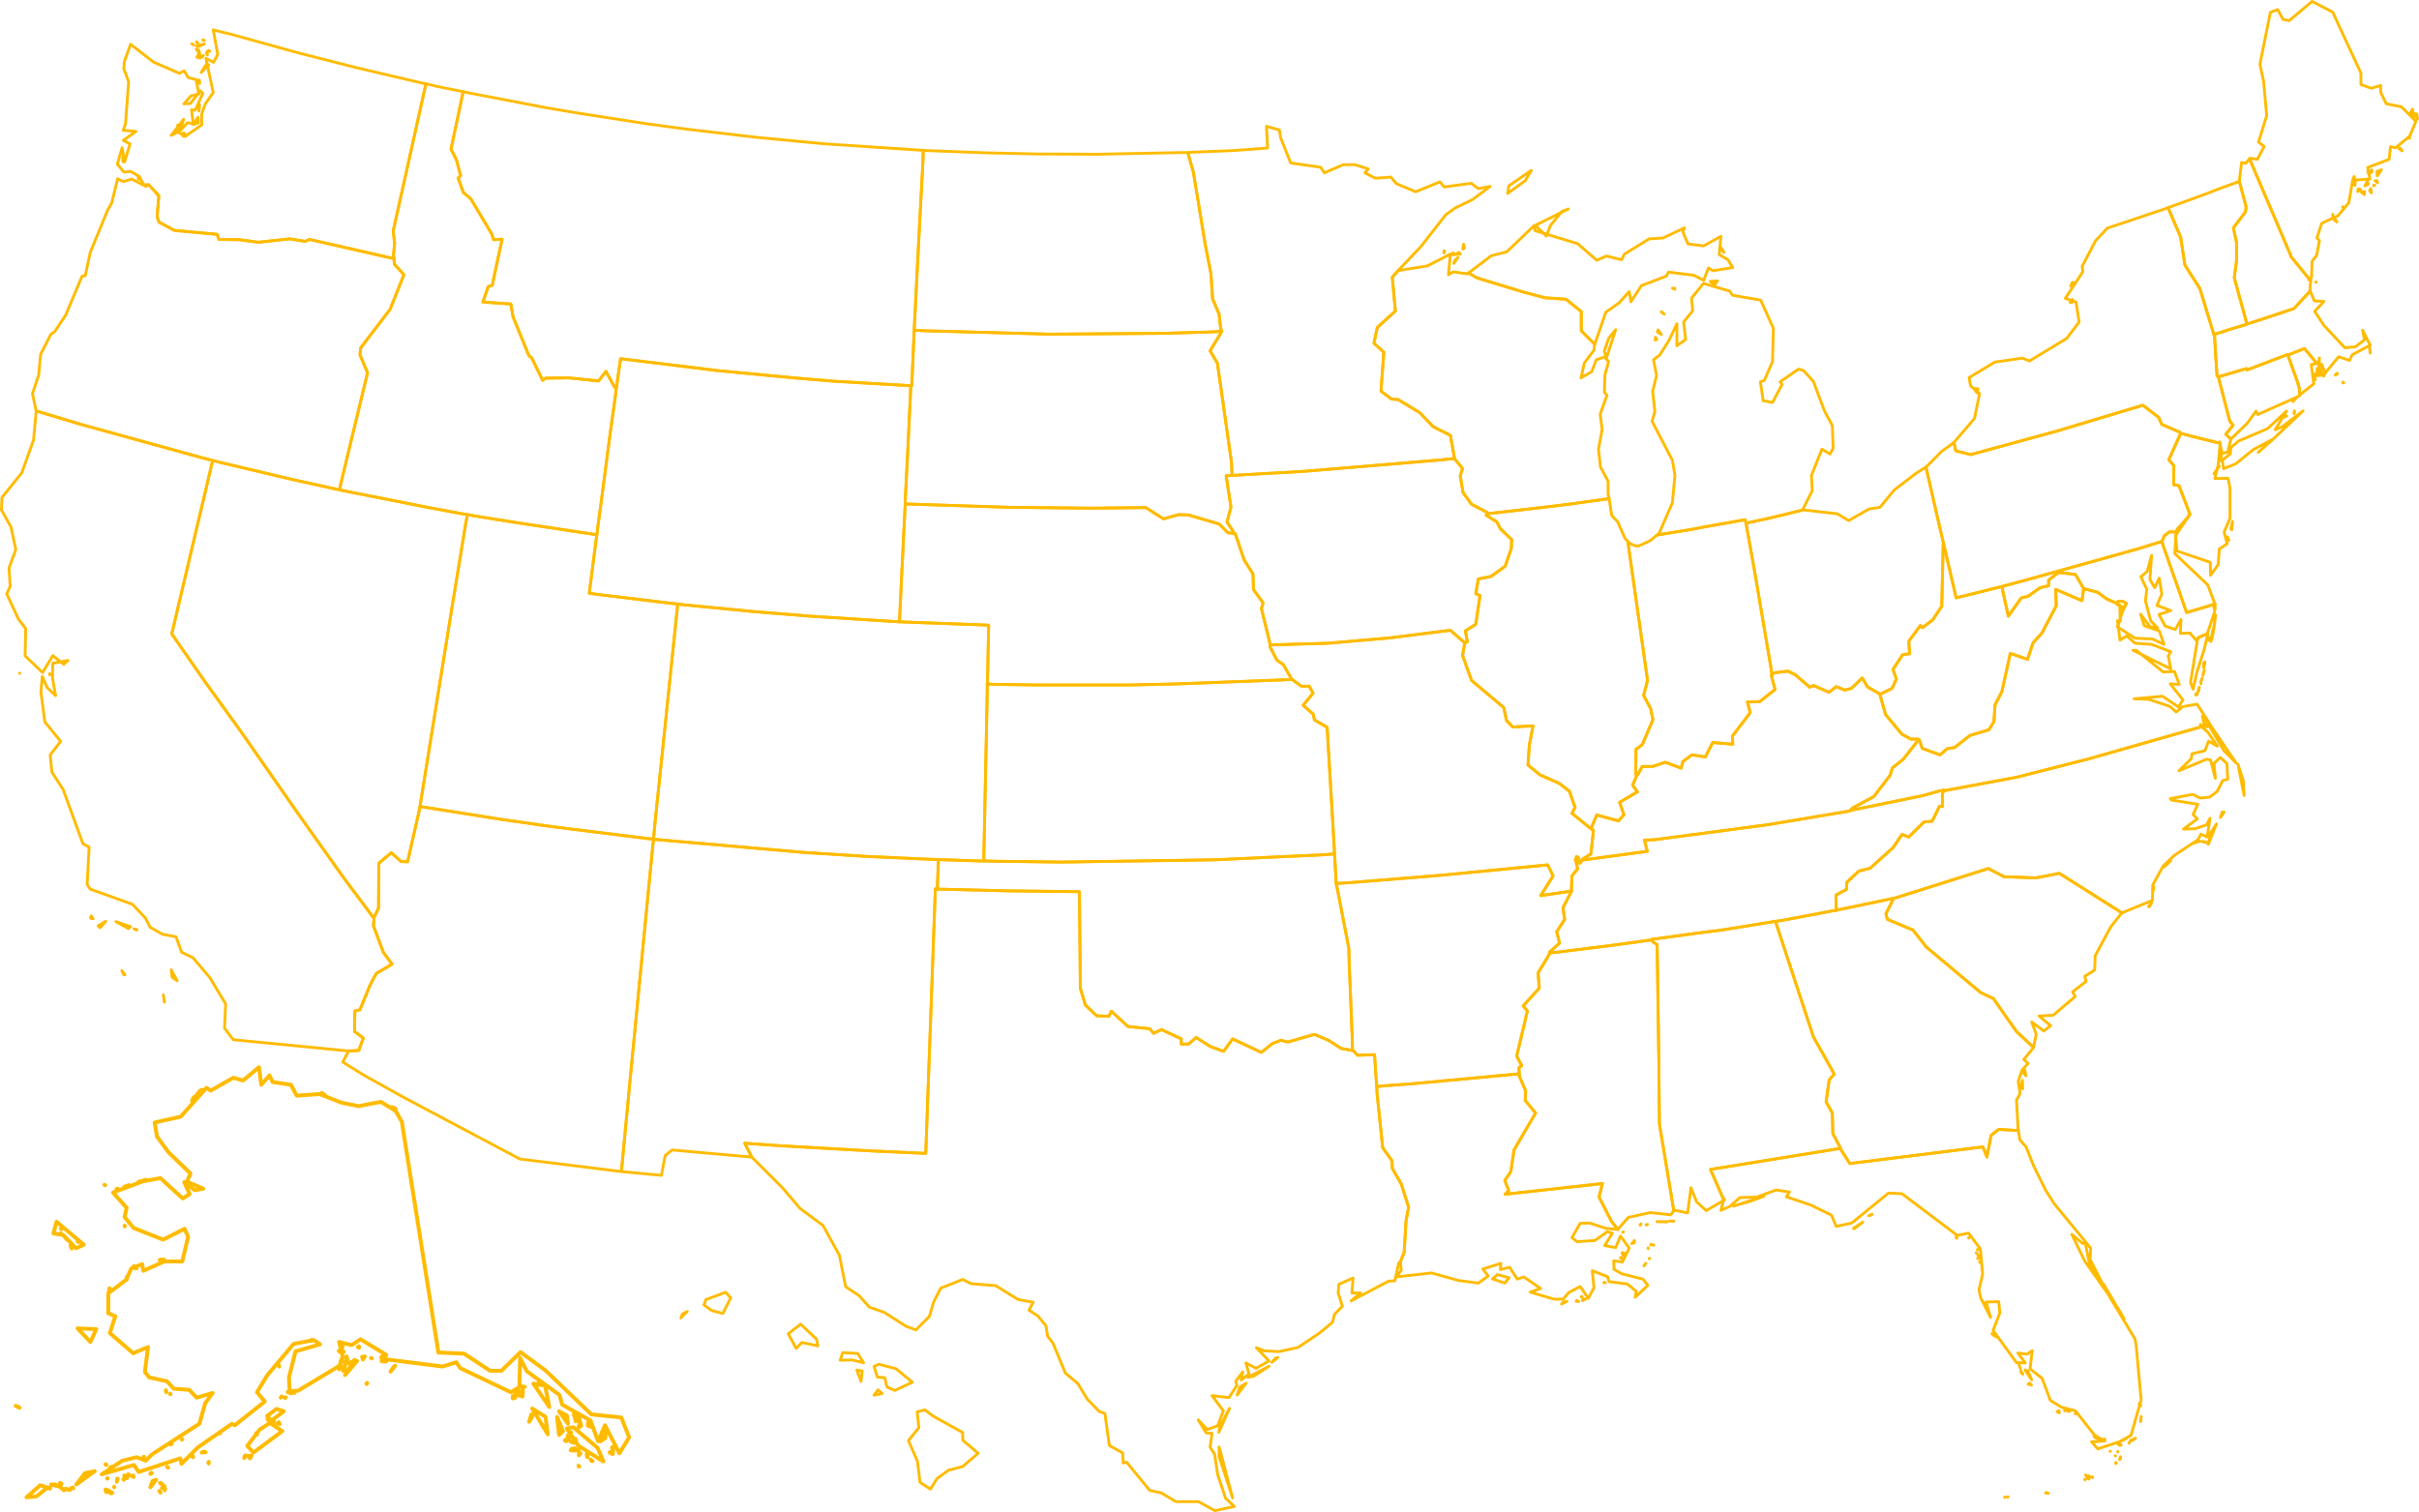 <?xml version="1.0" encoding="UTF-8" standalone="no"?>
<svg
   xmlns:dc="http://purl.org/dc/elements/1.1/"
   xmlns:cc="http://creativecommons.org/ns#"
   xmlns:rdf="http://www.w3.org/1999/02/22-rdf-syntax-ns#"
   xmlns:svg="http://www.w3.org/2000/svg"
   xmlns="http://www.w3.org/2000/svg"
   xmlns:sodipodi="http://sodipodi.sourceforge.net/DTD/sodipodi-0.dtd"
   xmlns:inkscape="http://www.inkscape.org/namespaces/inkscape"
   enable_background="new 0 0 1000 589"
   height="520.452"
   pretty_print="False"
   style="fill:none;stroke:#ffbb00;stroke-linejoin:round"
   version="1.1"
   viewBox="0 0 832.413 520.452"
   width="832.413"
   id="svg"
   inkscape:version="1.0.2 (e86c870879, 2021-01-15, custom)"
   sodipodi:docname="usa.svg">
  <sodipodi:namedview
     pagecolor="#none"
     bordercolor="#ffbb00"
     borderopacity="1"
     objecttolerance="10"
     gridtolerance="10"
     guidetolerance="10"
     inkscape:pageopacity="0"
     inkscape:pageshadow="2"
     inkscape:window-width="1920"
     inkscape:window-height="1001"
     id="namedview69"
     showgrid="false"
     inkscape:zoom="0.80893016"
     inkscape:cx="295.4195"
     inkscape:cy="170.6598"
     inkscape:window-x="-9"
     inkscape:window-y="-9"
     inkscape:window-maximized="1"
     inkscape:current-layer="svg"
     inkscape:document-rotation="0"
     fit-margin-top="0"
     fit-margin-left="0"
     fit-margin-right="0"
     fit-margin-bottom="0" />
  <defs
     id="defs4">
    <style
       type="text/css"
       id="style6">path { fill-rule: evenodd; }</style>
    <clipPath
       clipPathUnits="userSpaceOnUse"
       id="clipPath887">
      <rect
         style="fill:#0000ff;fill-rule:evenodd;stroke-width:1.474"
         id="rect889"
         width="220.335"
         height="211.39"
         x="92.437"
         y="336.518" />
    </clipPath>
    <clipPath
       clipPathUnits="userSpaceOnUse"
       id="clipPath895">
      <rect
         style="fill:#0000ff;fill-rule:evenodd"
         id="rect897"
         width="147.108"
         height="121.148"
         x="297.924"
         y="391.876" />
    </clipPath>
  </defs>
  <path
     inkscape:connector-curvature="0"
     id="MA"
     data-name="Massachusetts"
     data-id="MA"
     d="m 806.497,131.715 -0.291,-0.194 v 0.291 l 0.291,-0.097 z m -2.912,-2.621 0.679,-0.291 v -0.388 z m 12.036,-7.571 -0.097,-1.359 -0.194,-0.776 0.291,2.135 z m -42.417,-9.998 -0.679,0.291 -5.533,1.65 -1.941,0.679 -2.232,0.679 -0.776,0.291 v 0.291 l 0.291,5.047 0.291,4.659 0.291,4.271 0.485,0.291 1.747,-0.485 7.862,-2.33 0.194,0.485 13.977,-5.338 0.097,0.194 1.262,-0.485 4.465,-1.747 4.271,5.144 v 0 l 0.582,-0.485 0.291,-1.456 -0.097,2.33 v 0 h 0.971 l 0.291,1.165 0.874,1.65 v 0 l 4.562,-5.533 3.785,1.262 0.874,-1.941 6.212,-3.3 -2.621,-5.144 0.679,3.3 -3.203,2.427 -3.591,0.291 -7.183,-7.668 -3.203,-4.853 3.203,-3.397 -3.3,-0.194 -1.359,-3.203 -0.097,-0.194 -5.533,6.018 -12.23,4.077 -3.98,1.262 v 0 z"
     style="fill:none;stroke-width:0.971" />
  <path
     inkscape:connector-curvature="0"
     id="MN"
     data-name="Minnesota"
     data-id="MN"
     d="m 408.733,52.511 1.941,6.891 4.077,24.848 1.941,9.9 0.582,8.736 2.232,5.241 0.485,4.465 0.388,1.456 -0.097,0.291 -3.883,6.406 2.524,4.271 4.853,34.166 0.194,4.465 4.853,-0.291 19.121,-1.068 47.755,-3.98 4.756,-0.485 v -0.485 l -1.359,-7.474 -5.921,-3.009 -4.659,-4.853 -7.377,-4.465 -2.33,-0.194 -3.591,-2.718 0.971,-13.395 -3.397,-3.106 1.165,-5.436 6.212,-5.63 -1.068,-11.648 2.232,-2.524 v 0 l 7.571,-7.959 8.639,-11.065 3.3,-2.33 5.824,-2.815 6.115,-4.562 -4.077,0.777 -2.427,-1.844 -9.318,1.262 -1.456,-1.747 -8.347,3.397 -6.697,-2.815 -1.844,-2.232 -5.338,0.388 -3.591,-1.844 1.165,-1.359 -4.562,-1.456 h -4.077 l -6.503,2.815 -1.262,-1.941 -10.289,-1.456 -3.494,-8.736 -0.388,-2.621 -4.465,-1.262 0.388,7.474 -11.842,0.874 -14.657,0.582 -0.971,0.097 z"
     style="fill:none;stroke-width:0.971" />
  <path
     inkscape:connector-curvature="0"
     id="MT"
     data-name="Montana"
     data-id="MT"
     d="M 315.843,51.638 283.715,49.502 260.323,47.27 237.028,44.552 222.566,42.611 199.465,39.019 187.914,37.078 162.095,32.128 l -2.718,-0.582 -4.174,19.801 1.844,3.591 1.456,5.533 -0.874,0.777 1.844,5.047 2.524,2.135 7.183,12.036 0.679,2.038 2.912,-0.194 -3.397,15.918 -1.359,0.388 -1.844,5.338 9.609,0.679 0.777,4.465 5.436,13.298 0.971,0.776 3.785,7.765 0.971,-0.776 8.056,-0.097 10.192,1.068 2.524,-3.3 3.009,5.436 0.582,0.291 0.097,-0.582 1.359,-9.512 33.196,4.077 26.498,2.524 13.977,1.165 24.945,1.456 1.262,0.097 h 0.291 l 0.097,-1.359 0.291,-6.697 0.388,-8.833 0.097,-2.232 0.194,-3.883 1.553,-30.478 1.262,-23.683 0.097,-3.883 -1.844,-0.097 z"
     style="fill:none;stroke-width:0.971" />
  <path
     inkscape:connector-curvature="0"
     id="ND"
     data-name="North Dakota"
     data-id="ND"
     d="m 406.694,52.511 -29.313,0.582 -20.48,-0.097 -17.568,-0.388 -20.577,-0.777 -1.068,-0.097 -0.097,3.883 -1.262,23.683 -1.553,30.478 -0.194,3.883 3.785,0.194 42.805,1.165 39.505,-0.291 16.404,-0.485 3.3,-0.194 -0.388,-1.456 -0.485,-4.465 -2.232,-5.241 -0.582,-8.736 -1.941,-9.9 -4.077,-24.848 -1.941,-6.891 h -2.038 z"
     style="fill:none;stroke-width:0.971" />
  <path
     inkscape:connector-curvature="0"
     id="HI"
     data-name="Hawaii"
     data-id="HI"
     d="m 405.724,476.181 -3.009,-2.232 -2.621,0.679 0.582,5.436 -3.591,4.465 3.106,7.086 0.874,7.28 3.591,2.33 2.232,-3.591 3.98,-2.912 4.853,-1.262 5.338,-4.562 -5.241,-4.465 -0.097,-2.718 -9.998,-5.533 z m -17.665,-7.862 -1.456,-1.262 -1.359,1.844 z m -7.28,-4.174 0.388,-3.591 -1.844,-0.291 z m 6.115,-5.921 -1.65,0.777 1.165,3.688 2.524,0.194 0.776,3.203 2.718,1.165 6.018,-2.815 -5.63,-4.659 z m -12.424,-3.98 -0.874,2.621 4.174,-0.097 3.883,0.971 -2.038,-3.203 -5.144,-0.291 z m -12.23,-7.668 -2.232,-2.135 -4.271,3.3 2.718,5.047 1.941,-2.038 5.533,1.165 -0.485,-2.33 z m -43.484,-4.271 0.582,-1.359 1.65,-0.874 z m 15.433,-8.833 -6.794,2.524 -0.679,1.844 2.718,1.941 3.785,0.971 2.718,-5.338 z m -47.076,-17.86 v -0.097 h -0.194 z m -51.443,-12.715 v 0.194 h 0.097 z m -26.984,-4.465 0.097,0.097 v 0 z m -1.068,-1.941 z m -0.874,-0.971 h -0.194 v 0.097 z m 0.679,0 h -0.097 z m -0.097,-0.097 v 0 0.097 z m -30.478,-25.042 -0.097,-0.291 v 0.097 l 0.097,0.194 z m -66.488,-21.257 -0.291,0.291 0.194,0.097 0.097,-0.388 z M 39.99,300.108 Z m 2.427,0.097 h -0.097 v 0 z m -0.485,-0.097 z m -41.446,-18.151 0.291,-0.097 V 281.666 l -0.291,0.291 z"
     style="fill:none;stroke-width:0.971"
     clip-path="url(#clipPath895)"
     transform="translate(-84.483,11.325)" />
  <path
     inkscape:connector-curvature="0"
     id="ID"
     data-name="Idaho"
     data-id="ID"
     d="m 159.281,31.546 -8.639,-1.747 -2.815,-0.679 -1.262,-0.291 -11.259,50.667 0.485,4.174 -0.388,4.368 0.194,0.971 v 0.097 l 0.097,1.844 3.3,3.591 -4.756,11.939 -10.095,13.201 -0.291,2.427 2.621,6.212 -9.221,38.243 -0.388,2.038 2.718,0.582 27.469,5.436 10.968,2.038 2.815,0.485 2.718,0.485 13.977,2.232 25.042,3.785 2.815,0.388 0.388,-3.203 0.874,-6.309 3.3,-25.236 1.747,-12.521 0.388,-3.203 -0.582,-0.291 -3.009,-5.436 -2.524,3.3 -10.192,-1.068 -8.056,0.097 -0.971,0.776 -3.785,-7.765 -0.971,-0.776 -5.436,-13.298 -0.777,-4.465 -9.609,-0.679 1.844,-5.338 1.359,-0.388 3.397,-15.918 -2.912,0.194 -0.679,-2.038 -7.183,-12.036 -2.524,-2.135 -1.844,-5.047 0.874,-0.777 -1.456,-5.533 -1.844,-3.591 4.174,-19.801 h -0.097 z"
     style="fill:none;stroke-width:0.971" />
  <path
     inkscape:connector-curvature="0"
     id="WA"
     data-name="Washington"
     data-id="WA"
     d="m 42.32,55.714 0.097,-1.65 -0.194,0.097 0.097,1.553 z m 20.674,-8.833 0.582,-0.971 -0.679,-0.097 0.097,1.068 z m -1.844,-1.747 0.582,-1.941 -0.582,-0.194 z m 7.086,-2.815 -0.097,-1.941 -1.65,2.524 1.747,-0.582 z m 0.194,-4.077 0.291,-1.941 -0.194,-0.485 -0.097,2.427 z m 0.291,-9.512 -0.097,-1.068 -0.388,-0.097 0.485,1.165 z m 3.106,-6.406 -0.874,-0.097 -1.747,2.718 2.621,-2.621 z m -2.427,-2.621 0.485,-0.388 0.097,-0.291 -0.582,0.679 z m -0.485,0.291 -0.291,-1.941 -0.874,1.65 z m -0.485,-2.718 -0.874,-0.388 0.679,0.971 z m 2.912,1.65 v -1.262 l -0.291,0.485 z m 0.874,-1.262 -0.388,-0.291 h -0.097 l 0.485,0.291 z m -5.533,-2.135 -0.485,-0.388 -0.194,-0.097 0.679,0.485 z m 3.591,-0.388 -2.621,0.679 0.679,0.194 z m -2.135,-0.194 -0.485,-0.582 -0.097,0.097 0.582,0.485 z m 2.038,-1.165 h -0.388 l 0.485,0.194 -0.097,-0.194 z m -19.024,49.793 3.494,3.785 -0.582,7.28 0.679,1.844 5.241,2.815 14.754,1.359 0.582,1.747 6.989,0.097 6.6,0.874 10.774,-1.165 5.338,0.874 1.456,-0.679 27.275,6.212 1.844,0.388 -0.194,-0.971 0.388,-4.368 -0.485,-4.174 11.259,-50.667 -1.553,-0.291 -22.713,-5.338 -19.801,-5.047 -22.422,-6.212 -6.697,-1.65 1.553,8.444 -1.456,2.718 -2.621,-1.359 2.524,11.745 -2.718,3.883 -1.262,3.591 v 3.688 l -5.727,3.98 -2.427,-1.553 -2.33,1.165 4.271,-5.533 -1.068,3.785 2.427,-2.621 1.941,0.388 -0.582,-4.853 1.262,0.194 2.621,-5.824 -0.874,-0.874 -3.397,4.368 -2.232,0.097 2.427,-2.718 2.718,-0.679 -0.971,-4.95 -2.718,-0.679 -1.359,-2.33 -1.65,0.874 -8.93,-3.883 -7.862,-6.115 -2.135,5.921 -0.194,2.524 1.65,4.465 -1.068,14.462 -0.777,2.232 4.368,0.388 -4.368,3.106 2.33,1.165 -1.844,6.212 -0.874,-4.853 -1.65,5.63 2.232,2.718 2.427,-0.194 2.912,1.747 1.456,2.815 h 1.747 v 0 z"
     style="fill:none;stroke-width:0.971" />
  <path
     inkscape:connector-curvature="0"
     id="AZ"
     data-name="Arizona"
     data-id="AZ"
     d="m 222.372,288.569 -32.71,-4.077 -17.568,-2.524 -25.042,-3.98 -2.524,-0.388 v 0.194 l -4.271,18.83 -2.232,-0.097 -3.397,-3.009 -4.271,3.591 -0.097,15.433 -1.553,3.3 v 0.291 0.097 l -0.194,2.427 3.397,9.124 3.009,4.077 -5.436,3.203 -2.135,3.98 -3.494,8.542 -1.747,0.388 -0.097,7.086 3.009,2.232 -1.553,4.271 -3.494,0.194 v 0 l -2.038,3.785 6.989,4.368 13.201,7.377 40.767,21.645 34.554,4.271 h 0.388 l 2.718,-28.634 0.679,-7.086 7.28,-75.127 0.388,-3.494 -2.524,-0.291 z"
     style="fill:none;stroke-width:0.971" />
  <path
     inkscape:connector-curvature="0"
     id="CA"
     data-name="California"
     data-id="CA"
     d="m 56.2,342.439 0.388,2.135 v 0.388 z m -14.268,-8.347 0.679,1.456 0.388,-0.097 -1.068,-1.359 z m 16.986,-0.291 0.291,2.524 1.747,1.262 z m -11.745,-13.783 -1.068,-0.291 0.874,0.388 0.194,-0.097 z m -10.774,-2.912 -2.621,1.553 0.679,0.679 z m -5.047,-1.844 -0.194,0.777 0.874,0.194 z m 8.542,1.941 4.271,2.427 0.777,-0.679 z m -33.099,-85.513 -0.097,0.097 z m 10.386,0.485 -0.097,-0.291 v 0.388 l 0.097,-0.097 z m 56.005,-73.671 -3.785,-0.971 -41.543,-11.453 -15.433,-4.659 v 0.388 l -0.874,9.609 -4.077,11.356 -6.794,8.444 -0.194,4.271 3.3,5.921 1.65,7.765 -2.33,6.309 0.388,6.309 -1.165,2.621 3.98,8.639 2.524,3.3 -0.194,9.415 6.018,5.727 3.494,-5.824 3.785,3.009 1.456,-1.359 -5.241,0.971 -0.097,4.95 1.068,6.212 -2.912,-2.815 -1.65,-3.785 -0.485,5.241 1.359,10.386 5.436,6.697 -3.591,4.659 0.582,5.921 3.883,6.018 6.794,18.636 2.135,1.165 -0.679,12.909 1.068,1.553 14.559,5.241 4.465,4.756 1.553,3.106 4.271,2.427 4.659,0.874 1.941,5.338 3.883,1.844 5.824,6.891 5.436,9.027 -0.388,8.347 3.009,3.98 39.699,3.883 v 0 l 3.494,-0.194 1.553,-4.271 -3.009,-2.232 0.097,-7.086 1.747,-0.388 3.494,-8.542 2.135,-3.98 5.436,-3.203 -3.009,-4.077 -3.397,-9.124 0.194,-2.427 v -0.097 l -2.524,-3.397 -7.765,-10.386 -15.045,-21.16 -20.966,-30.09 -11.842,-16.404 -11.453,-16.501 13.201,-56.005 0.874,-3.688 z"
     style="fill:none;stroke-width:0.971" />
  <path
     inkscape:connector-curvature="0"
     id="CO"
     data-name="Colorado"
     data-id="CO"
     d="m 339.818,234.213 0.388,-19.024 -4.659,-0.194 -23.683,-0.874 -2.33,-0.097 -1.941,-0.097 -28.828,-1.844 -19.218,-1.553 -23.975,-2.33 -2.33,-0.291 -0.291,2.524 -5.241,50.57 -1.844,17.665 -0.776,7.668 -0.194,2.524 3.009,0.291 48.92,4.271 21.548,1.359 21.451,0.971 3.106,0.097 1.941,0.097 4.077,0.097 1.941,0.097 6.115,0.194 h 1.553 v -1.941 l 1.068,-51.346 0.097,-5.727 v -1.844 l 0.097,-1.262 z"
     style="fill:none;stroke-width:0.971" />
  <path
     inkscape:connector-curvature="0"
     id="NV"
     data-name="Nevada"
     data-id="NV"
     d="m 145.012,274.495 10.095,-62.8 5.144,-31.448 0.582,-3.106 -2.815,-0.485 -10.968,-2.038 -27.469,-5.436 -2.718,-0.582 -2.718,-0.582 -13.686,-3.009 -24.557,-5.824 -2.718,-0.679 -0.874,3.688 -13.201,56.005 11.453,16.501 11.842,16.404 20.966,30.09 15.045,21.16 7.765,10.386 2.524,3.397 v -0.291 l 1.553,-3.3 0.097,-15.433 4.271,-3.591 3.397,3.009 2.232,0.097 4.271,-18.83 v -0.194 l 0.485,-3.106 z"
     style="fill:none;stroke-width:0.971" />
  <path
     inkscape:connector-curvature="0"
     id="NM"
     data-name="New Mexico"
     data-id="NM"
     d="m 322.638,303.419 0.097,-2.524 0.097,-2.524 0.097,-2.524 -3.106,-0.097 -21.451,-0.971 -21.548,-1.359 -48.92,-4.271 -3.009,-0.291 -0.388,3.494 -7.28,75.127 -0.679,7.086 -2.718,28.634 0.388,0.097 13.395,1.262 1.262,-6.794 2.427,-1.941 27.178,2.427 h 0.194 l -2.427,-4.756 12.327,0.874 30.769,1.747 19.218,0.874 3.3,-91.045 0.679,0.097 0.097,-2.621 z"
     style="fill:none;stroke-width:0.971" />
  <path
     inkscape:connector-curvature="0"
     id="OR"
     data-name="Oregon"
     data-id="OR"
     d="m 12.424,141.421 15.433,4.659 41.543,11.453 3.785,0.971 2.718,0.679 24.557,5.824 13.686,3.009 2.718,0.582 0.388,-2.038 9.221,-38.243 -2.621,-6.212 0.291,-2.427 10.095,-13.201 4.756,-11.939 -3.3,-3.591 -0.097,-1.844 v -0.097 l -1.844,-0.388 -27.275,-6.212 -1.456,0.679 -5.338,-0.874 -10.774,1.165 -6.6,-0.874 -6.989,-0.097 -0.582,-1.747 -14.754,-1.359 -5.241,-2.815 -0.679,-1.844 0.582,-7.28 -3.494,-3.785 -0.291,0.097 -0.679,0.485 -4.853,-2.524 -2.912,0.874 -1.941,-0.971 -2.038,8.347 -1.359,2.33 -6.018,14.657 -1.747,8.056 -1.068,0.097 -5.63,13.395 -3.785,5.727 -1.359,0.971 -3.494,6.794 -0.679,7.183 -2.135,6.406 1.262,5.824 v 0.097 z m 35.525,-79.689 -0.291,-0.874 -0.097,0.679 0.388,0.194 z"
     style="fill:none;stroke-width:0.971" />
  <path
     inkscape:connector-curvature="0"
     id="UT"
     data-name="Utah"
     data-id="UT"
     d="m 202.571,183.643 -25.042,-3.785 -13.977,-2.232 -2.718,-0.485 -0.582,3.106 -5.144,31.448 -10.095,62.8 -0.485,3.106 2.524,0.388 25.042,3.98 17.568,2.524 32.71,4.077 2.524,0.291 0.194,-2.524 0.776,-7.668 1.844,-17.665 5.241,-50.57 0.291,-2.524 -1.941,-0.194 -24.751,-3.009 -3.785,-0.485 2.427,-18.927 0.194,-1.262 z"
     style="fill:none;stroke-width:0.971" />
  <path
     inkscape:connector-curvature="0"
     id="WY"
     data-name="Wyoming"
     data-id="WY"
     d="m 311.573,170.831 0.776,-15.142 0.971,-20.383 0.097,-2.524 -1.262,-0.097 -24.945,-1.456 -13.977,-1.165 -26.498,-2.524 -33.196,-4.077 -1.359,9.512 -0.097,0.582 -0.388,3.203 -1.747,12.521 -3.3,25.236 -0.874,6.309 -0.388,3.203 -0.194,1.262 -2.427,18.927 3.785,0.485 24.751,3.009 1.941,0.194 2.33,0.291 23.975,2.33 19.218,1.553 28.828,1.844 1.941,0.097 0.097,-2.524 0.485,-10.192 0.874,-17.763 0.388,-7.571 0.097,-2.524 0.097,-2.621 z"
     style="fill:none;stroke-width:0.971" />
  <path
     inkscape:connector-curvature="0"
     id="AR"
     data-name="Arkansas"
     data-id="AR"
     d="m 540.642,306.719 -10.483,1.553 4.271,-6.794 -1.844,-3.785 -36.981,3.591 -31.254,2.524 -4.562,0.291 0.582,2.718 3.785,19.607 0.097,4.368 1.068,26.401 0.097,4.368 0.291,0.097 1.456,1.553 5.824,-0.194 0.582,8.542 0.194,2.427 3.009,-0.291 9.221,-0.679 36.593,-3.397 h 0.194 l -0.097,-2.135 0.971,-0.679 -1.747,-3.3 3.688,-15.53 -1.456,-1.747 5.533,-6.115 -0.388,-5.241 4.077,-6.794 v -0.097 l -0.194,-0.194 3.494,-3.203 -0.971,-3.883 2.718,-4.271 -0.582,-3.98 2.912,-5.63 v -0.097 h -0.097 z"
     style="fill:none;stroke-width:0.971" />
  <path
     inkscape:connector-curvature="0"
     id="IA"
     data-name="Iowa"
     data-id="IA"
     d="m 511.717,176.364 -5.338,-2.815 -2.912,-3.98 -0.971,-5.727 0.777,-2.621 -2.815,-3.397 v 0 l -4.756,0.485 -47.755,3.98 -19.121,1.068 -4.853,0.291 -2.038,0.097 1.65,10.774 -1.359,5.144 2.135,3.203 v 0.679 l 0.679,0.097 3.106,9.124 3.009,4.756 0.194,5.436 3.3,4.562 -0.582,1.941 3.009,12.23 v 0.291 0 l 19.898,-0.582 21.257,-1.844 20.869,-2.621 4.756,4.174 0.194,0.194 0.874,-0.388 -0.679,-3.785 3.591,-2.232 1.456,-9.9 -1.456,-0.679 0.874,-5.047 4.368,-0.874 4.853,-3.494 2.135,-6.115 0.097,-3.106 -3.883,-3.688 -1.165,-2.33 -3.688,-2.33 0.194,-0.485 0.097,-0.485 z"
     style="fill:none;stroke-width:0.971" />
  <path
     inkscape:connector-curvature="0"
     id="KS"
     data-name="Kansas"
     data-id="KS"
     d="m 459.109,291.384 -2.427,-41.058 -4.368,-2.524 -0.388,-1.941 -3.494,-3.106 3.397,-4.174 -1.359,-2.427 -2.524,0.097 -2.33,-1.65 -0.971,-0.776 -3.3,0.194 -35.816,1.359 -16.404,0.388 h -32.613 l -13.104,-0.194 -3.688,-0.097 v 1.844 l -0.097,5.727 -1.068,51.346 v 1.941 l 4.174,0.097 22.519,0.291 52.705,-0.777 37.563,-1.747 3.688,-0.291 -0.097,-2.524 z"
     style="fill:none;stroke-width:0.971" />
  <path
     inkscape:connector-curvature="0"
     id="MO"
     data-name="Missouri"
     data-id="MO"
     d="m 503.855,221.11 -4.756,-4.174 -20.869,2.621 -21.257,1.844 -19.898,0.582 v 0 l -0.097,0.582 2.427,4.659 2.232,1.553 2.621,4.659 0.388,0.388 0.971,0.776 2.33,1.65 2.524,-0.097 1.359,2.427 -3.397,4.174 3.494,3.106 0.388,1.941 4.368,2.524 2.427,41.058 0.097,2.524 0.194,2.524 0.097,2.524 0.194,2.621 0.097,2.524 4.562,-0.291 31.254,-2.524 36.981,-3.591 1.844,3.785 -4.271,6.794 10.483,-1.553 h 0.097 v -0.776 l 0.194,-4.465 1.941,-2.427 -0.582,-2.718 -0.097,-0.097 -0.097,-0.097 0.388,-1.262 0.582,0.194 0.291,0.776 -0.097,0.291 v 0.097 0.777 l 0.388,0.097 0.776,-0.971 v -0.097 l 0.097,-0.291 2.524,-1.553 0.388,-0.194 0.874,-7.959 -0.194,-0.388 -0.291,-0.097 -6.891,-5.63 1.068,-2.038 -1.941,-5.533 -3.494,-2.718 -6.6,-2.912 -4.174,-3.397 0.485,-6.989 1.262,-6.503 -6.989,0.388 -2.135,-2.232 -0.971,-4.465 -11.065,-9.318 -3.106,-8.639 0.776,-4.271 v 0 l -0.194,-0.194 z"
     style="fill:none;stroke-width:0.971" />
  <path
     inkscape:connector-curvature="0"
     id="NE"
     data-name="Nebraska"
     data-id="NE"
     d="m 422.516,183.352 -3.009,-3.009 -10.58,-3.106 -3.397,-0.097 -5.144,1.456 -6.115,-3.883 -19.121,0.194 -27.857,-0.291 -32.904,-1.068 -2.912,-0.097 -0.097,2.524 -0.388,7.571 -0.874,17.763 -0.485,10.192 -0.097,2.524 2.33,0.097 23.683,0.874 4.659,0.194 -0.388,19.024 -0.097,1.262 3.688,0.097 13.104,0.194 h 32.613 l 16.404,-0.388 35.816,-1.359 3.3,-0.194 -0.388,-0.388 -2.621,-4.659 -2.232,-1.553 -2.427,-4.659 0.097,-0.582 v -0.291 l -3.009,-12.23 0.582,-1.941 -3.3,-4.562 -0.194,-5.436 -3.009,-4.756 -3.106,-9.124 -0.679,-0.097 -1.844,-0.194 z"
     style="fill:none;stroke-width:0.971" />
  <path
     inkscape:connector-curvature="0"
     id="OK"
     data-name="Oklahoma"
     data-id="OK"
     d="m 459.691,301.575 -0.194,-2.621 -0.097,-2.524 -0.194,-2.524 -3.688,0.291 -37.563,1.747 -52.705,0.777 -22.519,-0.291 -4.174,-0.097 h -1.553 l -6.115,-0.194 -1.941,-0.097 -4.077,-0.097 -1.941,-0.097 -0.097,2.524 -0.097,2.524 -0.097,2.524 -0.097,2.621 h 0.582 l 23.489,0.582 24.848,0.291 0.291,33.196 1.747,5.824 3.883,3.688 4.174,0.194 0.874,-1.747 5.727,5.241 7.474,0.776 1.359,1.553 2.718,-1.262 6.794,3.203 v 1.844 l 2.524,-0.097 2.621,-2.232 4.853,3.106 4.562,1.65 3.106,-4.271 9.9,4.659 3.688,-3.009 3.009,-1.165 2.427,0.582 9.124,-2.621 4.853,2.038 4.368,2.815 3.785,0.679 h 0.097 l -0.097,-4.368 -1.068,-26.401 -0.097,-4.368 -3.785,-19.607 -0.582,-2.718 -0.097,-2.524 z"
     style="fill:none;stroke-width:0.971" />
  <path
     inkscape:connector-curvature="0"
     id="SD"
     data-name="South Dakota"
     data-id="SD"
     d="m 417.08,114.243 -16.404,0.485 -39.505,0.291 -42.805,-1.165 -3.785,-0.194 -0.097,2.232 -0.388,8.833 -0.291,6.697 -0.097,1.359 h -0.291 l -0.097,2.524 -0.971,20.383 -0.776,15.142 -0.097,2.621 2.912,0.097 32.904,1.068 27.857,0.291 19.121,-0.194 6.115,3.883 5.144,-1.456 3.397,0.097 10.58,3.106 3.009,3.009 1.844,0.194 v -0.679 l -2.135,-3.203 1.359,-5.144 -1.65,-10.774 2.038,-0.097 -0.194,-4.465 -4.853,-34.166 -2.524,-4.271 3.883,-6.406 0.097,-0.291 -3.3,0.194 z"
     style="fill:none;stroke-width:0.971" />
  <path
     inkscape:connector-curvature="0"
     id="LA"
     data-name="Louisiana"
     data-id="LA"
     d="m 539.186,447.946 -1.262,0.291 -0.582,0.582 z m 4.077,0 -0.679,-0.291 -0.194,0.291 z m 2.33,-0.777 h -0.679 l -0.388,0.485 z m -1.165,-0.679 -0.194,-0.291 -0.097,0.291 h 0.291 z m 7.765,-5.144 -0.291,0.194 h 0.485 z m 13.589,-5.727 0.582,-0.776 -0.679,0.874 0.097,-0.097 z m 1.941,-2.524 -0.194,0.097 v 0.097 l 0.194,-0.194 z m -49.89,8.542 1.456,-1.844 -3.98,-1.068 -1.747,1.456 z m 40.281,-8.444 -0.388,-0.388 -0.097,0.194 0.485,0.194 z m 1.068,-1.747 -0.971,-0.291 0.291,0.971 z m 7.959,-1.65 v -0.291 0.097 0.194 z m 1.941,-1.262 -0.097,-0.097 0.097,0.194 v -0.097 z m -0.776,-0.194 -0.194,-0.097 -0.097,0.291 0.291,-0.194 z m -6.794,-0.291 0.874,-0.291 v -0.291 z m 0.485,-0.485 0.485,-0.485 -0.097,-0.097 -0.388,0.582 z m -3.397,-3.591 -0.194,0.194 h 0.097 l 0.097,-0.194 z m -35.816,-54.355 h -0.194 l -36.593,3.397 -9.221,0.679 -3.009,0.291 0.097,2.33 1.941,18.733 3.203,4.465 0.097,2.621 3.106,5.436 2.524,7.959 -0.874,4.465 -0.679,11.065 -1.456,3.591 h 0.194 l 0.291,2.524 -1.65,2.33 12.036,-1.359 9.415,2.621 6.697,0.874 3.397,-2.427 -1.844,-2.427 6.212,-1.941 -0.194,2.135 3.203,-0.777 2.621,4.077 2.232,-0.776 5.824,3.98 -3.591,1.262 8.25,2.427 h 3.106 l 1.844,-2.232 3.98,-2.135 2.815,4.077 1.941,-3.688 -0.582,-5.824 5.241,2.038 0.582,1.747 6.212,0.777 3.106,2.524 -0.388,2.038 4.368,-4.077 -1.65,-2.135 -7.28,-1.844 -2.718,-1.553 -0.097,-2.912 3.009,0.388 2.33,-4.756 -3.009,-4.174 -1.65,3.98 -3.785,-0.679 2.621,-4.271 -1.747,-0.485 -4.271,3.009 -6.115,0.388 -1.747,-1.359 2.815,-4.95 3.3,-0.097 5.63,1.844 4.077,0.388 v 0 l -2.232,-2.815 -4.271,-8.347 1.165,-4.659 -33.487,3.688 1.262,-1.262 -1.359,-3.494 2.038,-3.009 1.165,-7.571 7.377,-12.618 -3.591,-4.368 0.194,-3.203 -2.232,-5.241 v -0.679 z"
     style="fill:none;stroke-width:0.971" />
  <path
     inkscape:connector-curvature="0"
     id="TX"
     data-name="Texas"
     data-id="TX"
     d="m 424.166,515.599 -4.659,-17.568 v 3.3 z m -1.068,-30.866 -3.3,6.212 -0.388,2.038 z m 2.621,-4.562 3.106,-4.077 -2.232,1.359 z m 10.968,-9.9 -7.28,3.785 2.038,-0.388 z m 0.971,-1.359 2.038,-1.65 -0.776,0.194 z m -115.117,-162.872 -0.679,-0.097 -3.3,91.045 -19.218,-0.874 -30.769,-1.747 -12.327,-0.874 2.427,4.756 0.097,0.097 10.483,10.483 6.018,7.086 7.959,5.921 5.63,10.289 2.135,10.774 4.562,3.009 3.591,3.98 5.144,1.844 7.474,4.756 3.397,1.262 4.659,-4.659 1.456,-4.95 2.427,-4.756 7.571,-3.009 2.912,1.456 8.444,0.679 7.668,4.756 5.241,0.971 -1.456,2.718 3.009,1.941 2.815,3.397 0.582,3.591 1.844,2.427 4.271,10.289 4.271,3.591 3.3,5.436 4.174,4.271 1.844,0.582 1.553,11.065 4.562,2.524 0.194,3.494 1.165,-0.291 7.959,9.706 3.98,0.874 5.047,3.009 h 7.765 l 5.63,3.106 6.697,-1.456 -3.009,-2.815 -2.718,-8.153 -1.068,-7.086 -1.553,-2.33 0.679,-4.756 -2.038,-0.194 -2.718,-4.465 3.106,3.3 3.591,-1.262 1.941,-5.144 -3.883,-5.241 5.824,0.679 2.718,-4.174 -0.388,-1.456 2.427,-3.203 -0.582,2.815 2.718,-2.135 -1.068,-3.785 3.494,1.844 4.465,-2.524 -4.368,-4.562 2.718,1.068 5.047,0.291 6.6,-1.456 7.377,-4.95 4.465,-3.688 0.679,-2.718 2.718,-2.815 -1.456,-4.659 0.291,-2.912 4.853,-2.135 -0.388,5.144 h 2.912 l -3.203,2.718 12.909,-6.794 2.135,-0.097 1.359,-6.212 h 0.388 l 1.456,-3.591 0.679,-11.065 0.874,-4.465 -2.524,-7.959 -3.106,-5.436 -0.097,-2.621 -3.203,-4.465 -1.941,-18.733 -0.097,-2.33 -0.194,-2.427 -0.582,-8.542 -5.824,0.194 -1.456,-1.553 -0.291,-0.097 h -0.097 l -3.785,-0.679 -4.368,-2.815 -4.853,-2.038 -9.124,2.621 -2.427,-0.582 -3.009,1.165 -3.688,3.009 -9.9,-4.659 -3.106,4.271 -4.562,-1.65 -4.853,-3.106 -2.621,2.232 -2.524,0.097 v -1.844 l -6.794,-3.203 -2.718,1.262 -1.359,-1.553 -7.474,-0.776 -5.727,-5.241 -0.874,1.747 -4.174,-0.194 -3.883,-3.688 -1.747,-5.824 -0.291,-33.196 -24.848,-0.291 -23.489,-0.582 h -0.582 z"
     style="fill:none;stroke-width:0.971" />
  <path
     inkscape:connector-curvature="0"
     id="CT"
     data-name="Connecticut"
     data-id="CT"
     d="m 787.182,122.008 -13.977,5.338 -0.194,-0.485 -7.862,2.33 -1.747,0.485 0.194,0.971 3.688,14.268 1.165,1.456 -2.524,3.106 1.747,1.65 v 0 l 5.63,-5.436 3.009,-4.174 0.582,1.165 14.171,-6.309 0.291,-0.291 -0.097,-2.33 -0.582,-2.038 -3.009,-8.444 -0.388,-1.068 -0.097,-0.194 z"
     style="fill:none;stroke-width:0.971" />
  <path
     inkscape:connector-curvature="0"
     id="NH"
     data-name="New Hampshire"
     data-id="NH"
     d="m 774.078,54.647 -1.262,1.553 -1.456,-0.291 -0.777,6.406 v 0.097 l 2.33,8.736 -0.194,1.747 -4.174,5.533 1.068,5.047 v 6.309 l -0.777,5.824 4.368,15.918 v 0 0 l 3.98,-1.262 12.23,-4.077 5.533,-6.018 v 0 -1.553 l 0.291,-2.524 -0.679,0.291 -0.097,-0.582 -6.115,-7.474 -0.194,-0.679 -14.074,-33.001 v 0 z"
     style="fill:none;stroke-width:0.971" />
  <path
     inkscape:connector-curvature="0"
     id="RI"
     data-name="Rhode Island"
     data-id="RI"
     d="m 796.694,130.744 -0.097,-2.038 -0.291,0.776 0.388,1.262 z m 1.941,-1.553 -1.262,-2.427 -0.097,2.524 1.359,-0.097 z m -0.582,-3.009 0.679,1.747 0.874,1.553 0.582,-1.165 -0.874,-1.65 -0.291,-1.165 h -0.971 z m -10.774,-3.98 0.388,1.068 3.009,8.444 0.582,2.038 0.097,2.33 0.194,-0.291 4.659,-3.688 -0.874,-6.6 1.941,-0.388 v 0 l -4.271,-5.144 -4.465,1.747 -1.262,0.485 z"
     style="fill:none;stroke-width:0.971" />
  <path
     inkscape:connector-curvature="0"
     id="VT"
     data-name="Vermont"
     data-id="VT"
     d="m 773.205,111.526 -4.368,-15.918 0.777,-5.824 v -6.309 l -1.068,-5.047 4.174,-5.533 0.194,-1.747 -2.33,-8.736 -1.262,0.485 -5.338,1.941 -5.241,2.038 -12.036,4.368 -0.679,0.194 4.368,10.192 1.456,9.609 5.144,8.056 4.853,15.918 0.194,-0.097 0.776,-0.291 2.232,-0.679 1.941,-0.679 5.533,-1.65 0.679,-0.291 v 0 z"
     style="fill:none;stroke-width:0.971" />
  <path
     inkscape:connector-curvature="0"
     id="AL"
     data-name="Alabama"
     data-id="AL"
     d="m 568.499,323.511 0.388,0.777 1.359,0.874 0.582,39.796 0.194,21.839 4.95,29.895 0.388,-0.097 4.368,0.874 1.165,-8.639 1.941,4.853 3.3,3.009 6.309,-3.688 -0.679,-0.582 0.194,0.097 -4.368,-9.998 41.931,-6.794 2.815,-0.485 v -0.097 l -2.621,-4.95 -0.194,-7.086 -2.135,-3.883 1.068,-7.571 1.747,-1.941 -7.183,-12.812 -13.006,-39.602 -0.097,-0.194 -2.912,0.485 -15.53,2.524 -7.765,0.971 -16.307,2.232 0.097,0.194 z"
     style="fill:none;stroke-width:0.971" />
  <path
     inkscape:connector-curvature="0"
     id="FL"
     data-name="Florida"
     data-id="FL"
     d="m 704.872,513.949 h -0.194 l 0.097,0.097 0.097,-0.097 z m -0.874,-0.097 v 0.097 h 0.097 z m 0.194,-0.097 v -0.097 z m -13.201,1.456 v 0 0.097 z m -0.194,0.097 v -0.097 z m 0.097,-0.097 z m -0.971,0.097 h -0.097 v 0.097 z m 27.566,-6.115 h -0.097 l 0.097,0.194 z m 2.621,-0.679 v -0.194 l -0.194,0.291 0.194,-0.097 z m -0.971,-0.194 -0.388,-0.388 -0.097,0.097 0.485,0.291 z m -0.291,0.777 -1.165,-1.456 0.679,1.262 z m 9.221,-5.727 v 0.388 l 0.194,-0.194 z m 1.359,-0.971 0.291,-0.485 -0.388,0.388 0.097,0.097 z m 0.291,-0.971 h -0.097 v 0.097 z m -1.747,-0.291 -0.097,-0.097 z m 0.874,-1.456 -0.097,-0.097 v 0.194 l 0.097,-0.097 z m -2.621,-0.097 -0.097,-0.097 z m 3.3,-2.232 -0.194,0.097 0.291,0.097 -0.097,-0.194 z m 0.388,0 -0.194,-0.194 0.097,0.291 0.097,-0.097 z m -0.679,-0.194 -0.097,-0.097 v 0.194 l 0.097,-0.097 z m 3.591,-0.679 v -0.097 l -0.194,0.388 0.194,-0.291 z m -4.077,0.388 h -0.194 l 0.194,0.097 z m 2.038,-1.165 h -0.291 l -0.097,0.097 0.388,-0.097 z m 0.777,-0.485 v 0 h -0.097 z m -8.153,0.388 v -0.194 l -0.097,0.194 z m 0.874,-0.291 h -0.291 l 0.291,0.582 z m -2.33,0.097 v -0.582 l -0.485,0.097 0.485,0.485 z m -1.359,-0.971 0.485,0.485 v -0.194 z m 14.268,0.582 -1.747,0.777 0.582,0.097 1.165,-0.874 z m -13.589,-0.874 h -0.582 v 0.194 z m 15.336,-4.853 0.097,-0.485 0.097,-1.262 -0.194,1.747 z m 0.097,-5.436 -0.388,-0.971 -0.194,0.388 z m -22.422,2.427 -0.194,0.291 0.485,0.097 -0.291,-0.388 z m -1.844,-0.874 -0.874,0.291 0.679,0.097 0.194,-0.388 z m -1.941,0.194 v -0.291 l -0.097,0.097 0.097,0.194 z m -2.038,-0.097 -0.582,0.388 0.777,0.388 z m 2.718,0.097 -0.097,-0.291 -0.485,-0.097 0.582,0.388 z m -12.715,-9.512 -0.582,0.291 1.165,0.388 z m -2.33,-3.106 -0.777,-1.165 0.291,0.874 z m 3.009,1.941 -1.359,-3.106 -0.971,-0.291 z m -3.883,-3.883 -0.291,-0.776 -0.194,-0.485 z m -8.056,-10.774 -1.747,-1.262 0.679,0.679 z m 43.678,-6.503 -7.086,-11.842 h -0.388 z m -49.017,-18.927 -0.291,-0.097 0.291,0.194 v -0.097 z m -0.582,-0.679 -0.097,0.097 0.097,0.097 v -0.194 z m -0.679,-0.971 v -0.097 l -0.097,0.097 z m 0.388,-0.388 0.291,0.194 v -0.194 z m 0.582,-0.388 -0.388,0.097 h 0.097 l 0.291,-0.097 z m -0.679,-0.097 -0.291,-0.291 0.097,0.097 0.194,0.194 z m -0.679,-1.068 h -0.194 l 0.291,0.097 -0.097,-0.097 z m 0.679,-1.165 h -0.388 l -0.097,0.097 0.485,-0.097 z m 0.388,0.194 -0.485,-0.485 0.194,0.097 0.291,0.388 z m -3.688,-4.174 -0.194,-0.097 v 0.097 z m -4.174,0 -0.291,-0.388 0.097,0.485 0.194,-0.097 z m -35.331,-3.203 2.912,-2.232 -3.203,2.135 0.291,0.097 z m 5.824,-4.659 0.291,-0.291 -1.165,0.485 z m -36.884,-6.503 -10.58,3.397 5.824,-1.65 z m 26.304,-16.501 -2.815,0.485 -41.931,6.794 4.368,9.998 0.291,0.097 -1.068,3.98 3.106,-1.359 3.397,-3.009 5.824,-0.194 6.697,-2.427 4.562,0.679 -1.068,1.65 8.347,2.815 7.183,3.494 1.65,3.883 5.338,-1.165 12.618,-10.289 4.659,0.194 19.024,14.365 3.883,-0.777 4.077,5.436 0.776,8.639 -1.262,5.436 0.582,2.718 3.397,6.794 -1.553,-5.338 4.368,-0.097 0.388,3.883 -2.33,6.018 8.056,11.065 3.009,0.097 -2.524,-3.397 3.106,0.388 1.844,-1.165 -0.776,6.212 4.174,3.3 2.815,7.571 3.785,2.33 4.853,1.262 6.697,8.542 3.494,1.844 -4.659,0.291 2.135,2.427 7.668,-2.524 3.785,-2.135 3.494,-12.23 -1.747,-19.024 -0.388,-1.941 -9.318,-15.53 -7.959,-11.259 -4.465,-9.221 3.785,3.203 0.776,-0.582 1.65,8.056 4.271,6.115 -4.174,-8.153 0.194,-3.883 -12.521,-15.239 -3.009,-4.756 -3.98,-8.056 -2.718,-6.794 -2.135,-2.427 -0.485,-3.106 -0.097,-0.097 -6.697,-0.388 -2.621,2.038 -1.456,7.474 -1.359,-3.494 -45.814,5.727 -3.3,-5.144 0.097,-0.097 z"
     style="fill:none;stroke-width:0.971" />
  <path
     inkscape:connector-curvature="0"
     id="GA"
     data-name="Georgia"
     data-id="GA"
     d="m 696.04,374.761 -0.097,-2.912 -0.679,2.524 0.776,0.388 z m 1.068,-4.465 -0.388,-2.232 -0.291,1.359 z m -45.426,-61.15 -1.262,0.291 -3.688,0.776 -13.589,2.815 -1.262,0.291 -1.359,0.194 -7.571,1.456 -2.038,0.388 -8.25,1.553 -1.747,0.194 0.097,0.194 13.006,39.602 7.183,12.812 -1.747,1.941 -1.068,7.571 2.135,3.883 0.194,7.086 2.621,4.95 v 0.097 l -0.097,0.097 3.3,5.144 45.814,-5.727 1.359,3.494 1.456,-7.474 2.621,-2.038 6.697,0.388 v 0 l -0.582,-10.483 1.262,-2.232 -0.679,-4.174 1.359,-3.98 2.038,-2.232 -1.456,-1.359 3.397,-4.174 h -0.097 l -5.824,-5.436 -7.959,-11.356 -4.368,-2.038 -18.733,-15.724 -4.562,-5.824 -8.833,-3.688 -0.485,-1.941 2.718,-5.338 v 0 z"
     style="fill:none;stroke-width:0.971" />
  <path
     inkscape:connector-curvature="0"
     id="MS"
     data-name="Mississippi"
     data-id="MS"
     d="m 566.946,421.448 -0.485,0.097 v 0.097 l 0.485,-0.194 z m 9.027,-1.165 h -1.359 l 1.262,0.097 0.097,-0.097 z m -11.259,0.971 -0.388,0.388 0.097,0.097 0.291,-0.485 z m 9.124,-0.776 h -3.688 l 3.494,0.097 z m -40.475,-92.501 v 0.097 l -4.077,6.794 0.388,5.241 -5.533,6.115 1.456,1.747 -3.688,15.53 1.747,3.3 -0.971,0.679 0.097,2.135 v 0.679 l 2.232,5.241 -0.194,3.203 3.591,4.368 -7.377,12.618 -1.165,7.571 -2.038,3.009 1.359,3.494 -1.262,1.262 33.487,-3.688 -1.165,4.659 4.271,8.347 2.232,2.815 v -0.097 l 3.591,-4.077 7.571,-1.65 6.989,0.776 1.068,-1.359 v -0.097 l -4.95,-29.895 -0.194,-21.839 -0.582,-39.796 -1.359,-0.874 -0.388,-0.777 h -0.194 l -4.853,0.679 -8.542,1.165 -19.413,2.427 -2.135,0.194 z"
     style="fill:none;stroke-width:0.971" />
  <path
     inkscape:connector-curvature="0"
     id="SC"
     data-name="South Carolina"
     data-id="SC"
     d="m 651.682,309.146 v 0 l -2.718,5.338 0.485,1.941 8.833,3.688 4.562,5.824 18.733,15.724 4.368,2.038 7.959,11.356 5.824,5.436 v 0 l 0.971,-4.465 -1.553,-4.271 4.174,3.106 2.33,-1.844 -3.98,-3.3 4.853,-0.291 7.571,-6.406 -0.874,-1.65 4.659,-3.591 -0.485,-1.747 3.397,-2.135 0.194,-4.95 5.338,-9.9 3.591,-4.562 0.388,-0.194 -21.645,-13.686 -8.056,1.553 -10.968,-0.388 -5.436,-2.815 -32.225,10.192 z"
     style="fill:none;stroke-width:0.971" />
  <path
     inkscape:connector-curvature="0"
     id="IL"
     data-name="Illinois"
     data-id="IL"
     d="m 511.62,176.849 -0.194,0.485 3.688,2.33 1.165,2.33 3.883,3.688 -0.097,3.106 -2.135,6.115 -4.853,3.494 -4.368,0.874 -0.874,5.047 1.456,0.679 -1.456,9.9 -3.591,2.232 0.679,3.785 -0.874,0.388 v 0 l -0.776,4.271 3.106,8.639 11.065,9.318 0.971,4.465 2.135,2.232 6.989,-0.388 -1.262,6.503 -0.485,6.989 4.174,3.397 6.6,2.912 3.494,2.718 1.941,5.533 -1.068,2.038 6.891,5.63 0.291,0.097 -0.582,-0.582 1.941,-4.562 7.474,2.038 1.844,-2.135 -1.456,-4.271 6.115,-3.591 -1.65,-2.33 1.456,-3.3 v -0.291 l -0.388,-0.097 0.097,-8.639 2.135,-1.553 3.688,-8.639 -0.776,-3.785 -2.427,-4.562 1.359,-5.144 -6.794,-47.852 -0.971,-1.068 -2.524,-5.727 -2.038,-2.135 -0.874,-5.63 v -0.194 l -13.104,1.844 -7.862,0.971 -21.16,2.427 v 0 z"
     style="fill:none;stroke-width:0.971" />
  <path
     inkscape:connector-curvature="0"
     id="IN"
     data-name="Indiana"
     data-id="IN"
     d="m 600.53,178.887 -14.851,2.621 -3.397,0.679 -12.036,1.941 -2.524,2.038 -3.785,1.747 -1.456,-0.097 -1.747,-0.874 -0.582,-0.582 6.794,47.852 -1.359,5.144 2.427,4.562 0.776,3.785 -3.688,8.639 -2.135,1.553 -0.097,8.639 0.388,0.097 0.388,-0.097 1.456,-2.718 h 3.591 l 4.368,-1.456 5.436,2.038 0.582,-2.232 3.106,-2.33 4.659,0.679 2.524,-4.95 6.891,0.582 -0.097,-2.815 6.115,-8.056 -0.971,-3.688 4.271,-0.097 5.241,-4.174 -1.262,-4.756 0.194,-0.194 -0.194,-1.65 -5.824,-34.36 -2.621,-14.657 -0.291,-1.553 -0.291,-1.262 z"
     style="fill:none;stroke-width:0.971" />
  <path
     inkscape:connector-curvature="0"
     id="KY"
     data-name="Kentucky"
     data-id="KY"
     d="m 543.359,295.848 -0.291,-0.776 -0.582,-0.194 -0.388,1.262 0.097,0.097 1.068,-0.097 0.097,-0.291 z m 66.391,-63.479 -0.194,0.194 1.262,4.756 -5.241,4.174 -4.271,0.097 0.971,3.688 -6.115,8.056 0.097,2.815 -6.891,-0.582 -2.524,4.95 -4.659,-0.679 -3.106,2.33 -0.582,2.232 -5.436,-2.038 -4.368,1.456 h -3.591 l -1.456,2.718 -0.388,0.097 v 0.291 l -1.456,3.3 1.65,2.33 -6.115,3.591 1.456,4.271 -1.844,2.135 -7.474,-2.038 -1.941,4.562 0.582,0.582 0.194,0.388 -0.874,7.959 -0.388,0.194 -2.524,1.553 -0.097,0.291 2.815,-0.388 19.607,-2.621 -0.971,-3.883 3.3,-0.097 39.505,-5.241 27.76,-4.659 0.388,-0.291 0.679,-0.776 7.28,-3.883 5.63,-7.377 0.776,-2.524 3.688,-2.912 4.659,-5.921 0.679,-0.971 -0.291,-0.097 h -2.427 l -3.106,-1.747 -5.533,-6.697 -1.941,-6.794 v -0.194 l -0.194,-0.194 -4.077,-2.33 -1.844,-3.106 -3.688,3.591 -2.33,0.582 -2.912,-1.165 -2.524,1.941 -5.241,-2.33 -1.359,0.582 -4.95,-4.271 -2.524,-1.262 -4.756,0.582 -0.777,0.776 z"
     style="fill:none;stroke-width:0.971" />
  <path
     inkscape:connector-curvature="0"
     id="NC"
     data-name="North Carolina"
     data-id="NC"
     d="m 740.397,310.893 -1.068,1.068 0.194,0.194 z m 0.776,-5.63 -0.485,0.777 0.194,0.776 z m 5.824,-9.027 -1.456,0.971 -0.777,1.165 z m 12.521,-6.115 -0.582,-0.388 -1.262,-0.097 1.844,0.485 z m -2.621,-0.582 h -0.874 l -1.456,0.776 z m 3.009,1.068 2.815,-6.989 -1.941,2.912 z m 4.174,-9.221 1.262,-1.844 h -0.679 z m 8.153,-7.571 -2.135,-10.774 1.844,5.63 z m -11.842,-24.557 -0.194,0.097 -0.291,0.097 v 0 h 0.097 l 5.338,9.027 4.174,4.174 -9.124,-13.395 v 0 z m -1.747,0.582 -0.777,0.194 v 0 l 0.194,0.097 h 1.65 l -0.194,-0.582 v 0 l -0.291,0.097 h -0.291 v 0 0.194 l -0.194,0.097 -0.097,-0.097 v 0 z m -89.783,22.13 -0.485,1.456 0.097,4.174 -1.068,-0.097 -2.524,5.144 -2.815,0.291 -5.241,5.144 -2.33,-0.874 -3.009,4.465 -7.959,7.183 -3.883,0.971 -4.077,3.785 -0.194,2.524 -3.591,1.941 0.097,4.271 v 0.971 l 1.262,-0.291 13.589,-2.815 3.688,-0.776 1.262,-0.291 h 0.291 l 32.225,-10.192 5.436,2.815 10.968,0.388 8.056,-1.553 21.645,13.686 0.388,-0.291 9.998,-4.077 0.097,-5.338 3.591,-6.503 3.883,-3.688 8.056,-5.338 1.068,-1.941 2.135,0.971 0.971,-6.406 -1.165,2.232 -4.077,1.359 -3.883,0.097 4.756,-3.494 -1.456,-1.553 1.65,-3.494 -9.124,-1.456 -0.388,-0.485 7.765,-1.456 2.524,1.262 3.203,-0.291 2.621,-1.941 1.941,-3.785 1.747,-0.485 -0.291,-5.338 -2.232,-2.135 -2.232,2.038 0.485,5.144 -1.65,-6.309 -1.262,-0.291 -9.609,3.98 4.271,-4.174 0.194,-1.65 4.465,-1.068 1.262,-3.3 3.009,1.747 -3.203,-4.756 -2.232,-1.941 v 0 l -38.825,11.065 -24.751,6.309 -25.042,4.659 -0.097,-0.194 z"
     style="fill:none;stroke-width:0.971" />
  <path
     inkscape:connector-curvature="0"
     id="OH"
     data-name="Ohio"
     data-id="OH"
     d="m 668.377,185.294 -2.427,-10.483 -0.485,-2.135 -2.718,-11.939 -3.494,2.232 -7.474,5.727 -4.853,5.921 -3.785,0.582 -6.989,3.98 -3.883,-2.33 -11.745,-1.359 v 0 l -6.212,1.553 -6.115,1.456 -6.406,1.359 -0.971,0.291 0.291,1.553 2.621,14.657 5.824,34.36 0.194,1.65 0.777,-0.776 4.756,-0.582 2.524,1.262 4.95,4.271 1.359,-0.582 5.241,2.33 2.524,-1.941 2.912,1.165 2.33,-0.582 3.688,-3.591 1.844,3.106 4.077,2.33 0.194,0.194 v 0 l 4.174,-2.038 1.456,-3.203 -1.165,-3.3 3.3,-5.047 2.427,-0.388 -0.291,-4.271 3.98,-5.436 0.679,0.777 3.591,-2.718 3.106,-4.659 0.485,-21.257 0.194,-0.097 -0.485,-2.038 z"
     style="fill:none;stroke-width:0.971" />
  <path
     inkscape:connector-curvature="0"
     id="TN"
     data-name="Tennessee"
     data-id="TN"
     d="m 636.443,279.154 -27.76,4.659 -39.505,5.241 -3.3,0.097 0.971,3.883 -19.607,2.621 -2.815,0.388 v 0.097 l -0.776,0.971 -0.388,-0.097 v -0.777 -0.097 l -1.068,0.097 0.097,0.097 0.582,2.718 -1.941,2.427 -0.194,4.465 v 0.776 0.097 l -2.912,5.63 0.582,3.98 -2.718,4.271 0.971,3.883 -3.494,3.203 0.194,0.194 2.135,-0.194 19.413,-2.427 8.542,-1.165 4.853,-0.679 h 0.194 l -0.097,-0.194 16.307,-2.232 7.765,-0.971 15.53,-2.524 2.912,-0.485 1.747,-0.194 8.25,-1.553 2.038,-0.388 7.571,-1.456 1.359,-0.194 v -0.971 l -0.097,-4.271 3.591,-1.941 0.194,-2.524 4.077,-3.785 3.883,-0.971 7.959,-7.183 3.009,-4.465 2.33,0.874 5.241,-5.144 2.815,-0.291 2.524,-5.144 1.068,0.097 -0.097,-4.174 0.485,-1.456 -1.553,0.291 -5.533,1.553 -6.6,1.359 -16.598,3.397 -1.747,0.291 -0.388,0.291 z"
     style="fill:none;stroke-width:0.971" />
  <path
     inkscape:connector-curvature="0"
     id="VA"
     data-name="Virginia"
     data-id="VA"
     d="m 758.937,249.646 h 0.291 l 0.291,-0.097 v 0 l -0.194,-0.485 -0.388,0.582 v 0 z m -3.3,-10.871 v 0.485 l 0.485,-0.291 z m 1.747,-3.397 -0.097,-0.777 v 0 z m -0.582,1.165 -0.194,1.262 -0.291,0.485 z m 0.874,-2.524 0.097,-0.582 -0.194,0.582 h 0.097 z m 0.582,-2.621 0.291,-0.679 -0.485,1.747 z m 0.097,-1.456 0.388,-2.135 -0.485,0.485 0.097,1.65 z m 1.747,-9.609 0.194,-0.874 -0.097,0.194 -0.097,0.679 z m -0.388,-2.232 -1.262,0.485 -1.941,0.874 -0.679,0.874 0.291,0.097 -2.33,14.462 0.874,2.33 1.359,-6.018 2.524,-7.862 1.165,-5.144 v -0.097 z m 1.941,-0.776 -0.291,0.097 -0.097,0.388 -0.485,3.009 0.388,-1.068 0.485,-2.427 z m -101.431,37.175 -0.679,0.971 -4.659,5.921 -3.688,2.912 -0.776,2.524 -5.63,7.377 -7.28,3.883 -0.679,0.776 1.747,-0.291 16.598,-3.397 6.6,-1.359 5.533,-1.553 1.553,-0.291 0.097,0.194 25.042,-4.659 24.751,-6.309 38.825,-11.065 v 0 l -0.291,-0.485 -0.097,-0.291 0.679,0.679 v 0 0 l 0.777,-0.194 -0.097,-0.097 -0.679,-3.3 0.485,0.097 1.553,2.912 v 0 0 l 0.291,-0.097 0.194,-0.097 -0.388,-0.776 -3.98,-6.115 -4.95,0.874 -2.232,1.844 -2.135,-1.941 -7.28,-2.427 -5.047,-0.194 9.803,-0.874 5.436,3.688 1.553,-2.427 -4.368,-5.533 3.106,0.194 -1.65,-4.465 -3.883,0.194 -9.221,-7.474 h -1.165 l 13.006,6.406 -0.874,-4.465 0.874,-1.456 -6.6,-2.524 -5.727,-0.388 -2.815,-2.524 -2.33,1.456 -0.874,-6.697 0.971,0.194 -0.194,-5.436 -0.194,-0.194 -0.194,0.097 -0.194,-0.097 -0.485,-0.388 -0.291,-0.291 -3.106,-1.359 -3.203,-2.33 -4.465,-1.165 -0.291,-0.097 v 0.097 l -0.582,4.077 -9.027,-3.883 0.194,5.63 -4.95,9.415 -3.009,3.3 -1.941,5.727 -5.921,-2.038 -2.912,13.201 -2.33,4.465 -0.388,5.824 -1.747,2.815 -6.503,1.941 -5.338,4.174 -2.524,0.388 -2.427,2.135 -6.115,-2.232 -1.068,-3.009 -0.194,-0.097 z"
     style="fill:none;stroke-width:0.971" />
  <path
     inkscape:connector-curvature="0"
     id="WI"
     data-name="Wisconsin"
     data-id="WI"
     d="m 555.978,113.467 -2.427,3.009 -1.456,4.368 0.679,2.427 z m -55.714,-22.81 1.456,-2.038 -1.068,0.971 z m 2.232,-3.203 -0.485,-0.582 -1.068,0.679 1.553,-0.097 z m -21.16,5.436 -2.232,2.524 1.068,11.648 -6.212,5.63 -1.165,5.436 3.397,3.106 -0.971,13.395 3.591,2.718 2.33,0.194 7.377,4.465 4.659,4.853 5.921,3.009 1.359,7.474 v 0.485 0 l 2.815,3.397 -0.777,2.621 0.971,5.727 2.912,3.98 5.338,2.815 -0.097,0.485 v 0 l 21.16,-2.427 7.862,-0.971 13.104,-1.844 -0.388,-1.456 v -4.562 l -2.621,-4.853 -0.679,-6.115 1.262,-6.794 -0.679,-5.241 2.33,-6.503 -0.874,-1.068 0.194,-6.018 1.262,-4.562 -1.456,-1.553 -2.815,0.971 -1.553,4.077 -3.688,2.135 1.165,-5.144 3.3,-4.368 0.194,-1.941 0.097,-0.097 -4.659,-4.659 v -6.6 l -5.241,-4.271 -7.183,-0.485 -7.377,-1.941 -15.918,-4.853 -3.106,-1.747 -0.291,0.291 -4.95,-0.679 -1.65,0.971 0.679,-7.086 -7.959,4.077 -9.706,1.553 -0.097,-0.194 z m 19.024,-5.144 -0.194,-0.679 -0.679,0.291 z m -3.494,-0.679 0.291,-0.582 -0.194,-0.194 -0.097,0.777 z m 7.086,-1.65 -0.291,-1.359 -0.291,1.65 z"
     style="fill:none;stroke-width:0.971" />
  <path
     inkscape:connector-curvature="0"
     id="WV"
     data-name="West Virginia"
     data-id="WV"
     d="m 686.916,202.377 -13.783,3.397 -4.271,-18.442 v 0 l -0.194,0.097 -0.485,21.257 -3.106,4.659 -3.591,2.718 -0.679,-0.777 -3.98,5.436 0.291,4.271 -2.427,0.388 -3.3,5.047 1.165,3.3 -1.456,3.203 -4.174,2.038 v 0 0.194 l 1.941,6.794 5.533,6.697 3.106,1.747 h 2.427 l 0.291,0.097 0.194,0.097 1.068,3.009 6.115,2.232 2.427,-2.135 2.524,-0.388 5.338,-4.174 6.503,-1.941 1.747,-2.815 0.388,-5.824 2.33,-4.465 2.912,-13.201 5.921,2.038 1.941,-5.727 3.009,-3.3 4.95,-9.415 -0.194,-5.63 9.027,3.883 0.582,-4.077 v -0.097 0 l -2.815,-4.853 -5.824,-0.679 -3.397,2.621 v 1.941 l -2.912,0.679 -4.271,3.009 -2.232,0.485 -4.465,6.309 -2.232,-10.192 -1.941,0.485 z"
     style="fill:none;stroke-width:0.971" />
  <path
     inkscape:connector-curvature="0"
     id="DE"
     data-name="Delaware"
     data-id="DE"
     d="m 743.989,186.361 0.388,1.456 8.056,23.004 9.221,-2.718 -0.097,-0.194 h 0.194 l 0.291,0.097 v 0 l 0.194,-0.097 -0.194,-0.388 -2.33,-6.212 -11.356,-10.774 0.485,-7.474 v 0 h -2.33 l -1.747,1.359 -0.776,1.941 v 0 z"
     style="fill:none;stroke-width:0.971" />
  <path
     inkscape:connector-curvature="0"
     id="DC"
     data-name="District of Columbia"
     data-id="DC"
     d="m 728.362,207.812 0.485,0.388 0.194,0.097 0.194,-0.097 0.194,0.097 0.679,0.388 0.194,0.291 v 0.679 l 0.194,0.388 1.262,-2.33 -1.359,-0.777 -1.65,0.097 -0.388,0.776 z"
     style="fill:none;stroke-width:0.971" />
  <path
     inkscape:connector-curvature="0"
     id="MD"
     data-name="Maryland"
     data-id="MD"
     d="m 761.751,216.936 0.679,-5.241 -0.582,3.883 -0.388,1.65 -0.097,0.194 0.291,-0.097 0.097,-0.388 z m 0.485,-9.027 -0.194,0.097 0.194,0.582 v 1.165 -1.844 0 z m -73.38,-6.018 2.232,10.192 4.465,-6.309 2.232,-0.485 4.271,-3.009 2.912,-0.679 v -1.941 l 3.397,-2.621 5.824,0.679 2.815,4.853 v 0 l 0.291,0.097 4.465,1.165 3.203,2.33 3.106,1.359 0.291,0.291 0.388,-0.776 1.65,-0.097 1.359,0.777 -1.262,2.33 v 0.097 l -1.844,5.63 6.018,3.883 6.018,0.291 3.98,1.844 -1.65,-4.659 -5.144,-1.747 -1.262,-3.98 3.203,4.271 2.621,0.388 -2.33,-2.33 -1.844,-6.891 0.485,-3.98 -2.038,-4.368 2.135,-1.747 1.553,-5.63 -0.582,8.347 1.65,2.815 1.553,-3.3 0.874,5.436 -1.65,3.98 4.756,1.747 -4.077,1.359 2.135,3.98 3.494,1.165 1.941,-3.397 -0.194,4.756 3.3,-0.097 2.135,2.427 h 0.097 l 0.679,-0.874 1.941,-0.874 1.262,-0.485 -0.097,-0.194 2.524,-7.474 v -0.291 l -0.485,-1.941 v -0.097 l -9.221,2.718 -8.056,-23.004 -0.388,-1.456 -1.65,0.485 -6.891,2.135 -37.952,10.58 -6.891,1.844 -1.747,0.485 z"
     style="fill:none;stroke-width:0.971" />
  <path
     inkscape:connector-curvature="0"
     id="NJ"
     data-name="New Jersey"
     data-id="NJ"
     d="m 766.993,185.973 -0.485,-1.165 v 1.165 z m 0.971,-3.591 0.291,-2.912 -0.582,2.524 z m -3.98,-29.798 -10.192,-2.524 -1.747,-0.485 -1.65,-0.388 v 0 l -4.077,9.027 1.747,2.135 -0.097,6.503 1.844,0.291 3.785,9.9 -0.194,0.291 -4.756,6.989 0.485,5.338 11.453,3.883 0.097,4.465 2.621,-3.688 0.388,-5.338 2.718,-1.844 -1.068,-3.98 2.038,-4.756 V 168.016 l -0.679,-3.397 -4.562,0.097 1.165,-4.659 0.679,-7.474 v 0 z"
     style="fill:none;stroke-width:0.971" />
  <path
     inkscape:connector-curvature="0"
     id="NY"
     data-name="New York"
     data-id="NY"
     d="m 763.693,160.445 -1.456,2.038 -0.388,0.582 z m 13.395,-4.756 4.853,-4.271 v -0.194 z m -12.715,3.009 v -3.3 l -0.291,1.747 z m 22.519,-15.53 -1.165,-0.291 -0.194,0.874 z m 2.621,-1.747 -0.097,0.971 0.194,-0.582 -0.097,-0.388 z m -2.718,0.097 -6.503,6.018 -9.998,4.271 -2.621,2.232 -0.194,2.135 -2.718,2.232 0.388,2.912 4.174,-1.65 6.115,-4.95 6.794,-3.591 10.289,-9.706 -7.28,5.533 -2.33,0.971 z m 3.009,-4.077 0.388,-0.582 -1.165,1.359 z m -109.099,-3.591 -1.553,-0.194 1.165,1.553 z m 32.225,-29.701 0.194,-1.068 -0.776,0.971 0.582,0.097 z m 0.485,-6.989 -0.388,0.194 -0.485,1.068 z m -41.058,55.132 0.679,2.912 5.144,1.262 29.507,-8.056 29.701,-8.93 5.436,4.174 1.068,2.427 6.309,2.718 0.194,0.388 1.65,0.388 1.747,0.485 10.192,2.524 -0.194,-0.485 0.874,3.98 1.941,-0.485 1.068,-4.368 v -0.097 l -1.747,-1.65 2.524,-3.106 -1.165,-1.456 -3.688,-14.268 -0.194,-0.971 -0.485,-0.291 -0.291,-4.271 -0.291,-4.659 -0.291,-5.047 v -0.291 l -0.194,0.097 -4.853,-15.918 -5.144,-8.056 -1.456,-9.609 -4.368,-10.192 -0.582,0.291 -20.286,6.794 -4.077,4.368 -4.562,8.736 0.194,1.941 -6.018,9.124 3.688,1.262 1.068,6.891 -4.271,5.63 -12.812,7.765 -2.427,-0.971 -9.512,1.359 -8.833,5.338 0.485,2.815 3.106,2.718 -1.747,8.542 -6.989,8.153 -0.097,0.097 z"
     style="fill:none;stroke-width:0.971" />
  <path
     inkscape:connector-curvature="0"
     id="PA"
     data-name="Pennsylvania"
     data-id="PA"
     d="m 750.201,148.798 -6.309,-2.718 -1.068,-2.427 -5.436,-4.174 -29.701,8.93 -29.507,8.056 -5.144,-1.262 -0.679,-2.912 -1.65,1.262 -2.621,1.844 -4.756,4.853 -0.582,0.485 2.718,11.939 0.485,2.135 2.427,10.483 0.485,2.038 v 0 l 4.271,18.442 13.783,-3.397 1.941,-0.485 1.747,-0.485 6.891,-1.844 37.952,-10.58 6.891,-2.135 1.65,-0.485 v 0 l 0.776,-1.941 1.747,-1.359 h 2.33 l 0.291,-0.874 3.785,-4.271 0.388,-0.679 0.291,-0.194 -3.785,-9.9 -1.844,-0.291 0.097,-6.503 -1.747,-2.135 4.077,-9.027 v 0 l -0.194,-0.388 z"
     style="fill:none;stroke-width:0.971" />
  <path
     inkscape:connector-curvature="0"
     id="ME"
     data-name="Maine"
     data-id="ME"
     d="m 796.985,97.063 h -0.097 l 0.194,0.097 -0.097,-0.097 z m 7.183,-20.674 -0.777,-1.165 v 0.582 z m -1.359,-1.068 v -0.971 l -0.097,-0.582 z m 3.494,-4.077 -0.194,-0.097 0.097,0.291 0.097,-0.194 z m 9.706,-4.853 -0.194,-1.456 -0.388,0.679 z m -2.427,0.582 0.097,-1.068 -1.165,0.194 1.068,0.874 z m 3.591,-3.203 h -0.388 v 0.194 z m -4.853,1.456 -0.874,-0.194 -0.097,0.874 0.971,-0.679 z m 4.95,-3.009 0.874,0.679 -0.291,-0.777 -0.582,0.097 z m -2.621,0.097 -0.874,1.65 1.165,-0.582 z m -4.174,0.097 -0.388,0.582 0.291,0.874 0.097,-1.456 z m 5.727,-3.203 -0.097,-0.777 -0.291,0.485 0.388,0.291 z m -0.485,0.388 -0.874,-0.777 v 0.679 l 0.874,0.097 z m -5.436,2.232 -0.194,-1.068 -0.388,0.874 z m 9.221,-3.397 -1.456,2.135 -0.097,-1.553 1.553,-0.582 z m 7.086,-6.503 -0.679,-0.971 -0.388,0.194 z m 2.621,-4.368 -0.582,-0.291 -0.097,0.291 h 0.679 z m 1.262,-7.571 h -0.874 l 0.971,0.291 -0.097,-0.291 z m 1.456,0.971 -0.291,-1.747 -0.776,-0.097 1.068,1.844 z m -1.553,-1.553 -0.194,-1.844 -0.679,1.262 z m -56.297,15.239 14.074,33.001 0.194,0.679 6.115,7.474 v -0.097 l 0.971,-0.291 0.194,-5.533 1.553,-1.941 0.971,-5.144 -0.874,-0.874 1.65,-5.047 5.63,-2.621 3.688,-4.465 1.359,-7.765 5.921,-0.388 -0.776,-3.98 7.377,-2.815 0.485,-4.368 1.747,0.388 4.853,-3.98 2.135,-5.144 -4.95,-4.95 -5.241,-1.068 -1.941,-3.98 v -2.33 l -3.203,0.971 -3.591,-1.262 v -3.98 l -9.706,-20.966 -7.086,-3.688 -7.862,6.6 -2.135,-0.388 -1.844,-3.397 -2.524,0.971 -3.591,17.86 1.262,5.824 1.068,11.842 -2.815,9.124 1.941,1.456 -2.33,4.465 -2.524,-0.388 -0.194,0.194 z"
     style="fill:none;stroke-width:0.971" />
  <path
     inkscape:connector-curvature="0"
     id="MI"
     data-name="Michigan"
     data-id="MI"
     d="m 570.149,116.864 -0.485,-0.777 -0.097,0.971 0.582,-0.194 z m 1.553,-1.747 -1.165,-1.553 -0.194,0.679 z m 0.971,-6.989 -0.971,-0.874 v 0.194 z m -2.427,76 12.036,-1.941 3.397,-0.679 14.851,-2.621 0.291,1.262 0.971,-0.291 6.406,-1.359 6.115,-1.456 6.212,-1.553 -0.097,-0.291 3.203,-6.309 -0.291,-5.241 3.591,-9.027 2.815,1.65 1.068,-2.038 -0.291,-7.765 -2.621,-4.853 -3.883,-10.289 -3.397,-3.785 -1.747,-0.485 -6.309,4.368 0.679,0.874 -3.3,6.212 -3.203,-0.582 -0.971,-6.503 1.359,-0.485 2.815,-6.503 0.291,-11.453 -4.368,-9.706 -9.706,-1.65 -0.971,-1.456 -9.027,-2.621 -4.077,5.047 0.388,4.368 -3.106,3.883 0.679,6.018 -3.009,2.135 v -7.571 l -2.718,5.727 -3.203,5.047 -2.135,1.65 1.068,5.338 -1.359,5.533 0.777,6.891 -0.971,3.397 6.989,13.395 0.874,5.144 -0.874,9.512 -4.659,10.677 -0.582,0.388 z m 20.772,-87.454 -2.524,0.194 1.553,1.165 z m -14.754,2.524 h -0.776 l 0.874,0.388 -0.097,-0.388 z m 16.986,-12.327 -0.971,-1.553 -0.388,0.097 1.359,1.456 z m -87.939,7.086 3.106,1.747 15.918,4.853 7.377,1.941 7.183,0.485 5.241,4.271 v 6.6 l 4.659,4.659 v -0.097 l 3.785,-10.968 4.562,-3.203 3.494,-3.883 0.582,3.494 3.591,-5.533 8.639,-3.3 0.679,-1.359 8.736,1.068 3.397,1.747 1.65,-4.271 1.553,0.971 6.794,-1.068 -1.65,-2.718 -3.009,-1.747 0.582,-6.309 -5.921,3.3 -5.436,-0.679 -1.747,-4.174 0.582,-1.359 -7.377,3.494 -4.756,0.291 -8.542,5.241 -0.971,1.941 -5.241,-1.262 -3.3,1.456 -6.6,-5.727 -14.657,-4.465 -0.291,-1.747 -9.415,9.027 -5.338,1.359 -7.571,5.727 -0.291,0.194 z m 34.36,-22.033 -11.356,5.63 3.785,3.688 1.456,-3.688 3.883,-4.756 z m -12.715,-13.298 -7.765,5.338 -0.388,2.621 6.115,-4.465 z"
     style="fill:none;stroke-width:0.971" />
  <path
     inkscape:connector-curvature="0"
     id="AK"
     data-name="Alaska"
     data-id="AK"
     d="m 25.978,499.433 -0.67,0.268 0.536,0.134 0.134,-0.402 z m 4.956,0.804 v 0 0.134 z m -2.411,-2.277 v 0.402 l 0.268,-0.134 -0.268,-0.268 z m -1.206,-0.67 v -0.134 0 z m 2.545,1.339 v -0.268 l -0.134,0.134 0.134,0.134 z m -0.268,-0.268 v -0.134 H 29.327 Z m -104.479,-88.003 -0.134,0.938 0.268,2.679 -0.134,-3.617 z m -0.67,-3.617 0.134,1.206 0.134,-0.402 -0.268,-0.804 z m 105.148,90.012 0.134,-0.804 -0.536,0.268 0.402,0.536 z m 15.27,6.563 -0.134,-0.134 0.268,0.536 -0.134,-0.402 z m -9.912,-4.688 -1.473,-1.339 v 3.215 z m 3.349,2.947 -0.134,-0.938 -2.277,-0.134 2.411,1.072 z m 8.037,1.875 -0.134,0.268 h 0.268 l -0.134,-0.268 z m 0.536,0.134 h -0.268 l 0.536,0.134 z m 1.607,0.536 h -0.134 -0.134 0.268 z m -118.275,-90.816 0.536,0.134 0.402,-0.134 z m 115.328,88.941 -1.072,-0.134 0.402,0.402 0.67,-0.268 z m -122.562,-99.389 -1.875,-0.804 -0.134,0.402 2.009,0.402 z m 125.91,99.657 -0.268,-0.134 v 0.134 z m 8.171,1.607 -5.224,0.402 -1.206,0.536 z M -86.537,381.827 h -1.473 l 0.268,0.402 z M 73.262,510.282 v -0.536 h -0.268 z m 6.965,0.134 0.268,-0.268 -0.268,-0.268 z m 5.224,1.473 0.268,-0.134 h -0.134 l -0.134,0.134 z m -4.286,-2.411 -0.134,-0.536 h -0.268 l 0.402,0.536 z m 8.974,2.009 -0.134,0.134 h 0.134 z m -175.873,-136.492 -2.009,0.268 2.545,2.277 z m 168.773,134.483 0.268,-0.804 h -0.134 l -0.134,0.804 z m 22.637,-2.009 0.134,-0.268 -0.268,-0.134 0.134,0.402 z m -3.349,-1.206 -4.688,4.152 3.349,-0.268 3.884,-3.081 z m 8.439,1.473 -0.938,-0.268 0.67,0.536 z m 1.875,0.134 -1.473,-0.402 -0.268,0.134 1.741,0.268 z m -5.09,-1.875 h -1.473 l 2.545,0.67 z m 6.162,1.339 -0.134,-0.268 -0.536,0.134 0.67,0.134 z m -4.018,-1.607 -0.536,-0.268 v 1.473 z m 17.145,3.349 -0.134,-0.134 h -0.268 l 0.402,0.134 z m 0.268,-0.134 v -0.134 l -0.268,-0.134 0.268,0.268 z m -2.277,-0.804 0.268,0.536 v -0.134 l -0.268,-0.402 z m 1.206,0 -1.206,-0.402 1.473,1.072 z m 1.741,-1.339 v 0 0.134 z m 15.94,2.009 -0.268,-0.536 h -0.134 l 0.402,0.536 z m 144.127,-8.974 -0.268,-0.268 0.134,0.268 h 0.134 z m -162.344,4.152 v -0.134 l -0.134,0.134 z m 166.228,-6.563 0.402,0.536 h 0.268 z m -146.404,10.046 -0.134,0.134 v 0.402 l 0.134,-0.536 z m -16.609,-2.411 0.268,-1.072 h -0.134 l -0.134,1.072 z m 170.783,-10.716 -1.206,0.67 1.072,0.536 0.134,-1.206 z m -168.372,10.046 -0.134,-0.268 z m -10.046,-2.947 -3.349,0.67 -2.947,3.884 z m 23.977,5.09 -0.804,0.67 0.804,-0.134 v -0.536 z m 154.441,-12.859 -0.268,-0.536 -0.134,0.268 0.402,0.268 z m -167.3,9.376 -0.938,-0.134 0.938,0.938 v -0.804 z m 158.459,-7.635 -0.268,0.268 0.268,0.938 z m -156.316,7.501 -0.402,0.134 0.536,0.402 -0.134,-0.536 z m 9.912,2.813 h -0.402 l -0.268,-0.268 z m -10.984,-2.813 -0.67,-0.402 0.268,0.402 z m 8.974,1.473 -1.206,0.402 -0.804,2.143 z m 145.467,-9.376 v 0.938 l 0.536,-0.67 z m -161.272,5.09 1.072,-0.268 h -0.134 l -0.938,0.268 z m -1.339,-0.804 -0.268,-0.268 v 0.134 l 0.268,0.134 z m 162.612,-5.224 -0.268,-0.134 -0.134,0.402 0.402,-0.268 z m -146.94,8.037 -0.268,-0.134 -0.268,0.402 0.536,-0.268 z m 145.601,-7.769 0.134,-0.67 -0.268,-0.134 0.134,0.804 z m -1.072,-0.67 -0.402,0.536 0.67,0.134 -0.268,-0.67 z m -138.903,6.563 -0.268,-0.268 h -0.134 l 0.402,0.268 z m 138.501,-8.974 1.072,0.402 0.402,-0.536 -1.473,0.134 z m 1.607,-0.938 -0.402,0.268 0.67,0.402 z m -3.081,0.804 -0.268,-0.536 -0.268,0.268 z m 13.395,-4.956 -1.741,4.956 1.741,-1.072 z m -158.727,10.314 h -0.134 v 0 z m 146.94,-8.439 -1.206,1.206 0.268,1.339 z m -124.705,10.716 v -0.536 l -0.134,0.268 z m 123.231,-12.055 3.884,5.894 8.707,5.492 -2.009,-4.688 -8.305,-7.099 z m -128.589,9.912 -0.134,-0.402 -0.268,0.134 0.402,0.268 z m 133.143,-12.189 -0.536,2.009 0.938,-0.67 z m 2.813,0 -0.134,1.339 1.206,0.402 -1.072,-1.741 z m -131.67,10.448 -0.67,-0.134 -0.67,0.268 1.339,-0.134 z m 13.797,1.072 -0.536,0.938 0.268,-0.804 0.268,-0.134 z m 2.009,0.134 -1.206,0.134 0.67,0.804 0.536,-0.938 z m -81.172,-17.145 1.339,0.67 -0.268,-0.268 z m 53.177,13.261 0.134,-0.134 z m 0.402,-0.134 h 0.134 v -0.134 z m 138.501,-10.314 0.67,2.545 1.339,-0.804 z m -134.885,8.84 0.134,-0.134 v 0 z m 129.125,-7.769 0.67,6.162 1.339,-1.339 z m 0.67,-2.009 3.081,4.286 -0.402,-2.813 z m -9.51,1.072 -0.804,2.545 1.072,-1.741 z m -107.158,6.563 -0.134,-0.134 z m 12.725,0.268 -0.268,-0.402 0.268,0.536 v -0.134 z m 94.701,-8.841 5.358,8.841 -0.804,-6.028 z m -87.2,4.688 -0.402,0.402 0.67,0.268 z m -1.741,0.268 0.134,-0.402 h -0.536 l 0.402,0.402 z m -1.339,0 -3.483,2.277 -4.286,5.626 2.143,2.277 9.912,-7.367 z m 84.521,-8.707 -0.938,-0.536 v 0.804 z m -85.324,7.099 0.134,0.536 0.938,0.536 -1.072,-1.072 z m 87.869,-9.644 -2.679,1.339 2.545,0.804 0.134,-2.143 z m -1.741,0 -0.268,-0.268 -0.134,0.268 h 0.402 z m 8.171,-2.143 -1.072,-0.402 -0.268,0.804 z m -5.76,0.938 -0.938,-0.134 v 0.268 l 0.938,-0.134 z m 2.947,-1.072 5.492,8.037 -1.473,-7.367 z m -88.405,8.707 -3.215,2.411 1.473,1.607 4.286,-3.215 z m -36.434,-5.09 -0.134,-0.134 v 0.134 z m -1.473,-0.67 -0.134,-0.67 v 0.268 z m 41.122,1.741 -0.268,0.134 v 0.134 l 0.268,-0.268 z m -1.339,-0.268 h -0.134 l -0.268,0.402 0.402,-0.402 z m 3.215,-1.072 -0.402,-0.268 v 0.134 l 0.402,0.134 z m 1.072,-0.134 -0.402,-0.268 v 0.134 l 0.402,0.134 z m -1.741,-0.402 h -0.536 v 0.134 z m 26.655,-2.679 0.134,-0.402 -0.268,0.268 0.134,0.134 z m 8.171,-4.286 1.607,-2.009 -0.536,0.402 z m -16.342,-0.268 0.536,-0.402 0.134,-0.536 -0.67,0.938 z m 0,-1.473 -0.536,0.402 0.938,-0.268 -0.402,-0.134 z m -21.967,0 -0.134,-0.536 h -0.134 l 0.268,0.536 z m 21.432,-0.134 -0.536,0.536 -0.268,0.536 z m 14.734,-1.607 h 0.134 0.134 -0.268 z m 0.67,0 -0.268,-0.134 v 0.134 z m -1.607,-0.134 0.134,0.134 v -0.134 z m -10.984,0.804 0.536,-0.536 -0.67,0.536 h 0.134 z m 8.171,-1.607 z m -6.563,0.402 -3.215,5.224 4.152,-4.822 z m -4.152,0.67 -0.402,-0.536 -0.134,0.268 0.536,0.268 z m 10.18,-1.206 -0.268,-0.134 0.134,0.134 h 0.134 z m 3.483,0.268 v -0.938 l -0.268,0.402 z m -98.317,-10.314 -6.429,-0.268 4.42,4.688 z m 91.486,9.51 0.268,0.938 0.67,-1.072 -0.938,0.134 z m -5.358,-0.134 -0.402,2.947 0.67,-1.875 z m -116.266,-22.235 0.134,-0.536 v 0 z m 114.927,20.36 0.134,0.402 0.268,-0.134 -0.402,-0.268 z m -0.67,0.536 -0.268,-0.804 -0.402,0.268 z m 6.296,-1.607 v -0.536 l -0.402,0.268 z m -6.028,-0.804 v 1.339 l 0.402,-0.938 z m -10.18,-1.607 v -0.402 0 z m -69.92,-16.609 0.268,-0.804 -0.134,0.134 -0.134,0.67 z m 0.402,-1.339 -0.134,-0.134 -0.134,0.134 h 0.268 z m 5.894,-3.215 v -0.134 0 z m 0,-0.536 -0.134,-0.268 v 0 z m 2.411,-3.483 v 0 h -0.134 z m 0.804,0.268 -0.536,-0.268 v 0.134 l 0.536,0.134 z m -0.804,-0.536 v -0.268 l -0.268,0.268 z m -21.432,-6.296 -0.268,-0.67 -0.134,-0.402 0.402,1.072 z m 2.009,-2.411 h 0.134 l 0.134,0.134 -0.268,-0.134 z m -3.617,-0.67 -1.072,-1.339 0.804,1.072 z m -2.143,-2.143 h -0.268 l 0.402,0.134 -0.134,-0.134 z m 0.268,-1.473 z m -0.268,-0.134 v 0 l 0.268,0.134 z m 35.496,10.582 -1.473,0.134 0.804,0.402 0.67,-0.536 z m -36.969,-12.993 -1.072,4.018 3.349,0.536 4.42,4.554 2.679,-1.206 z m 23.441,1.607 v -0.268 0.134 0.134 z m -6.697,-14.198 -0.268,-0.134 0.134,0.134 h 0.134 z m 3.884,1.339 0.402,-0.134 h -0.134 l -0.268,0.134 z m 2.679,-0.804 h 0.402 l 1.206,-0.536 z m 4.822,-1.473 0.268,-0.268 -0.402,0.268 h 0.134 z m 0.67,-0.134 0.804,-0.402 -0.67,0.134 -0.134,0.268 z m 2.009,-0.804 -0.67,0.134 v 0.134 l 0.67,-0.268 z m 0.804,-0.134 z m 85.19,-24.11 -0.536,-0.402 -0.938,-0.402 z m -70.188,-2.947 1.206,-1.607 -0.67,0.536 z m 1.607,-1.875 0.536,-0.804 -0.268,0.268 z m 0.804,-1.072 0.938,-0.804 -0.536,0.268 z m 42.193,0.268 0.67,0.67 h 0.402 z m -21.565,-8.841 -5.492,4.554 -3.349,-0.938 -7.769,4.42 -1.473,-0.938 -8.841,9.912 -8.974,2.009 0.804,4.822 4.018,5.492 7.501,7.233 -1.206,2.813 5.626,2.411 -2.947,0.536 -3.617,-2.813 1.875,4.152 -2.411,1.473 -7.635,-6.965 -6.028,1.072 -10.314,3.884 4.688,5.224 -0.67,3.215 3.081,3.751 10.18,4.018 7.367,-3.751 1.206,2.813 -2.009,8.439 h -6.162 l -7.233,3.215 -0.402,-2.277 -3.751,1.473 -1.741,3.884 -6.162,4.688 v 6.831 l 2.411,1.072 -1.875,5.76 8.037,6.965 5.09,-2.143 -1.072,8.573 1.473,1.875 6.162,1.339 2.277,2.545 5.358,0.402 2.545,2.679 5.492,-1.607 -2.545,3.483 -2.009,7.099 -16.342,10.582 -2.143,2.143 -3.081,-1.206 -4.956,1.206 -7.099,4.688 11.118,-3.215 1.607,2.411 14.332,-4.688 0.402,1.875 5.626,-5.626 11.787,-8.171 0.938,0.536 10.314,-8.171 -2.679,-3.215 3.483,-5.76 9.108,-10.85 6.965,-1.339 2.143,1.473 -8.439,2.411 -2.277,8.974 0.268,4.822 2.947,-0.268 14.198,-8.573 1.072,-3.215 -1.206,-4.956 4.286,1.072 3.081,-2.009 8.841,5.358 -0.67,1.473 20.092,2.545 4.688,-1.473 1.339,2.009 17.413,8.305 2.947,-1.741 0.268,-10.046 2.277,4.554 11.252,8.171 0.938,3.349 9.778,5.492 2.545,7.099 2.411,-5.492 4.956,9.644 3.349,-5.492 -2.679,-6.831 -10.314,-1.072 -15.806,-15.136 -8.573,-6.296 -6.563,6.429 h -3.884 l -8.974,-5.894 -8.841,-0.402 -12.591,-79.431 -2.143,-3.751 -5.09,-3.081 -7.635,1.473 -5.894,-1.206 -7.501,-2.947 -7.903,0.536 -2.009,-3.751 -6.296,-0.938 -1.072,-2.277 -2.813,3.215 z"
     style="fill:none;stroke-width:1.339"
     clip-path="url(#clipPath887)"
     transform="translate(-88.504,4.945)" />
</svg>
